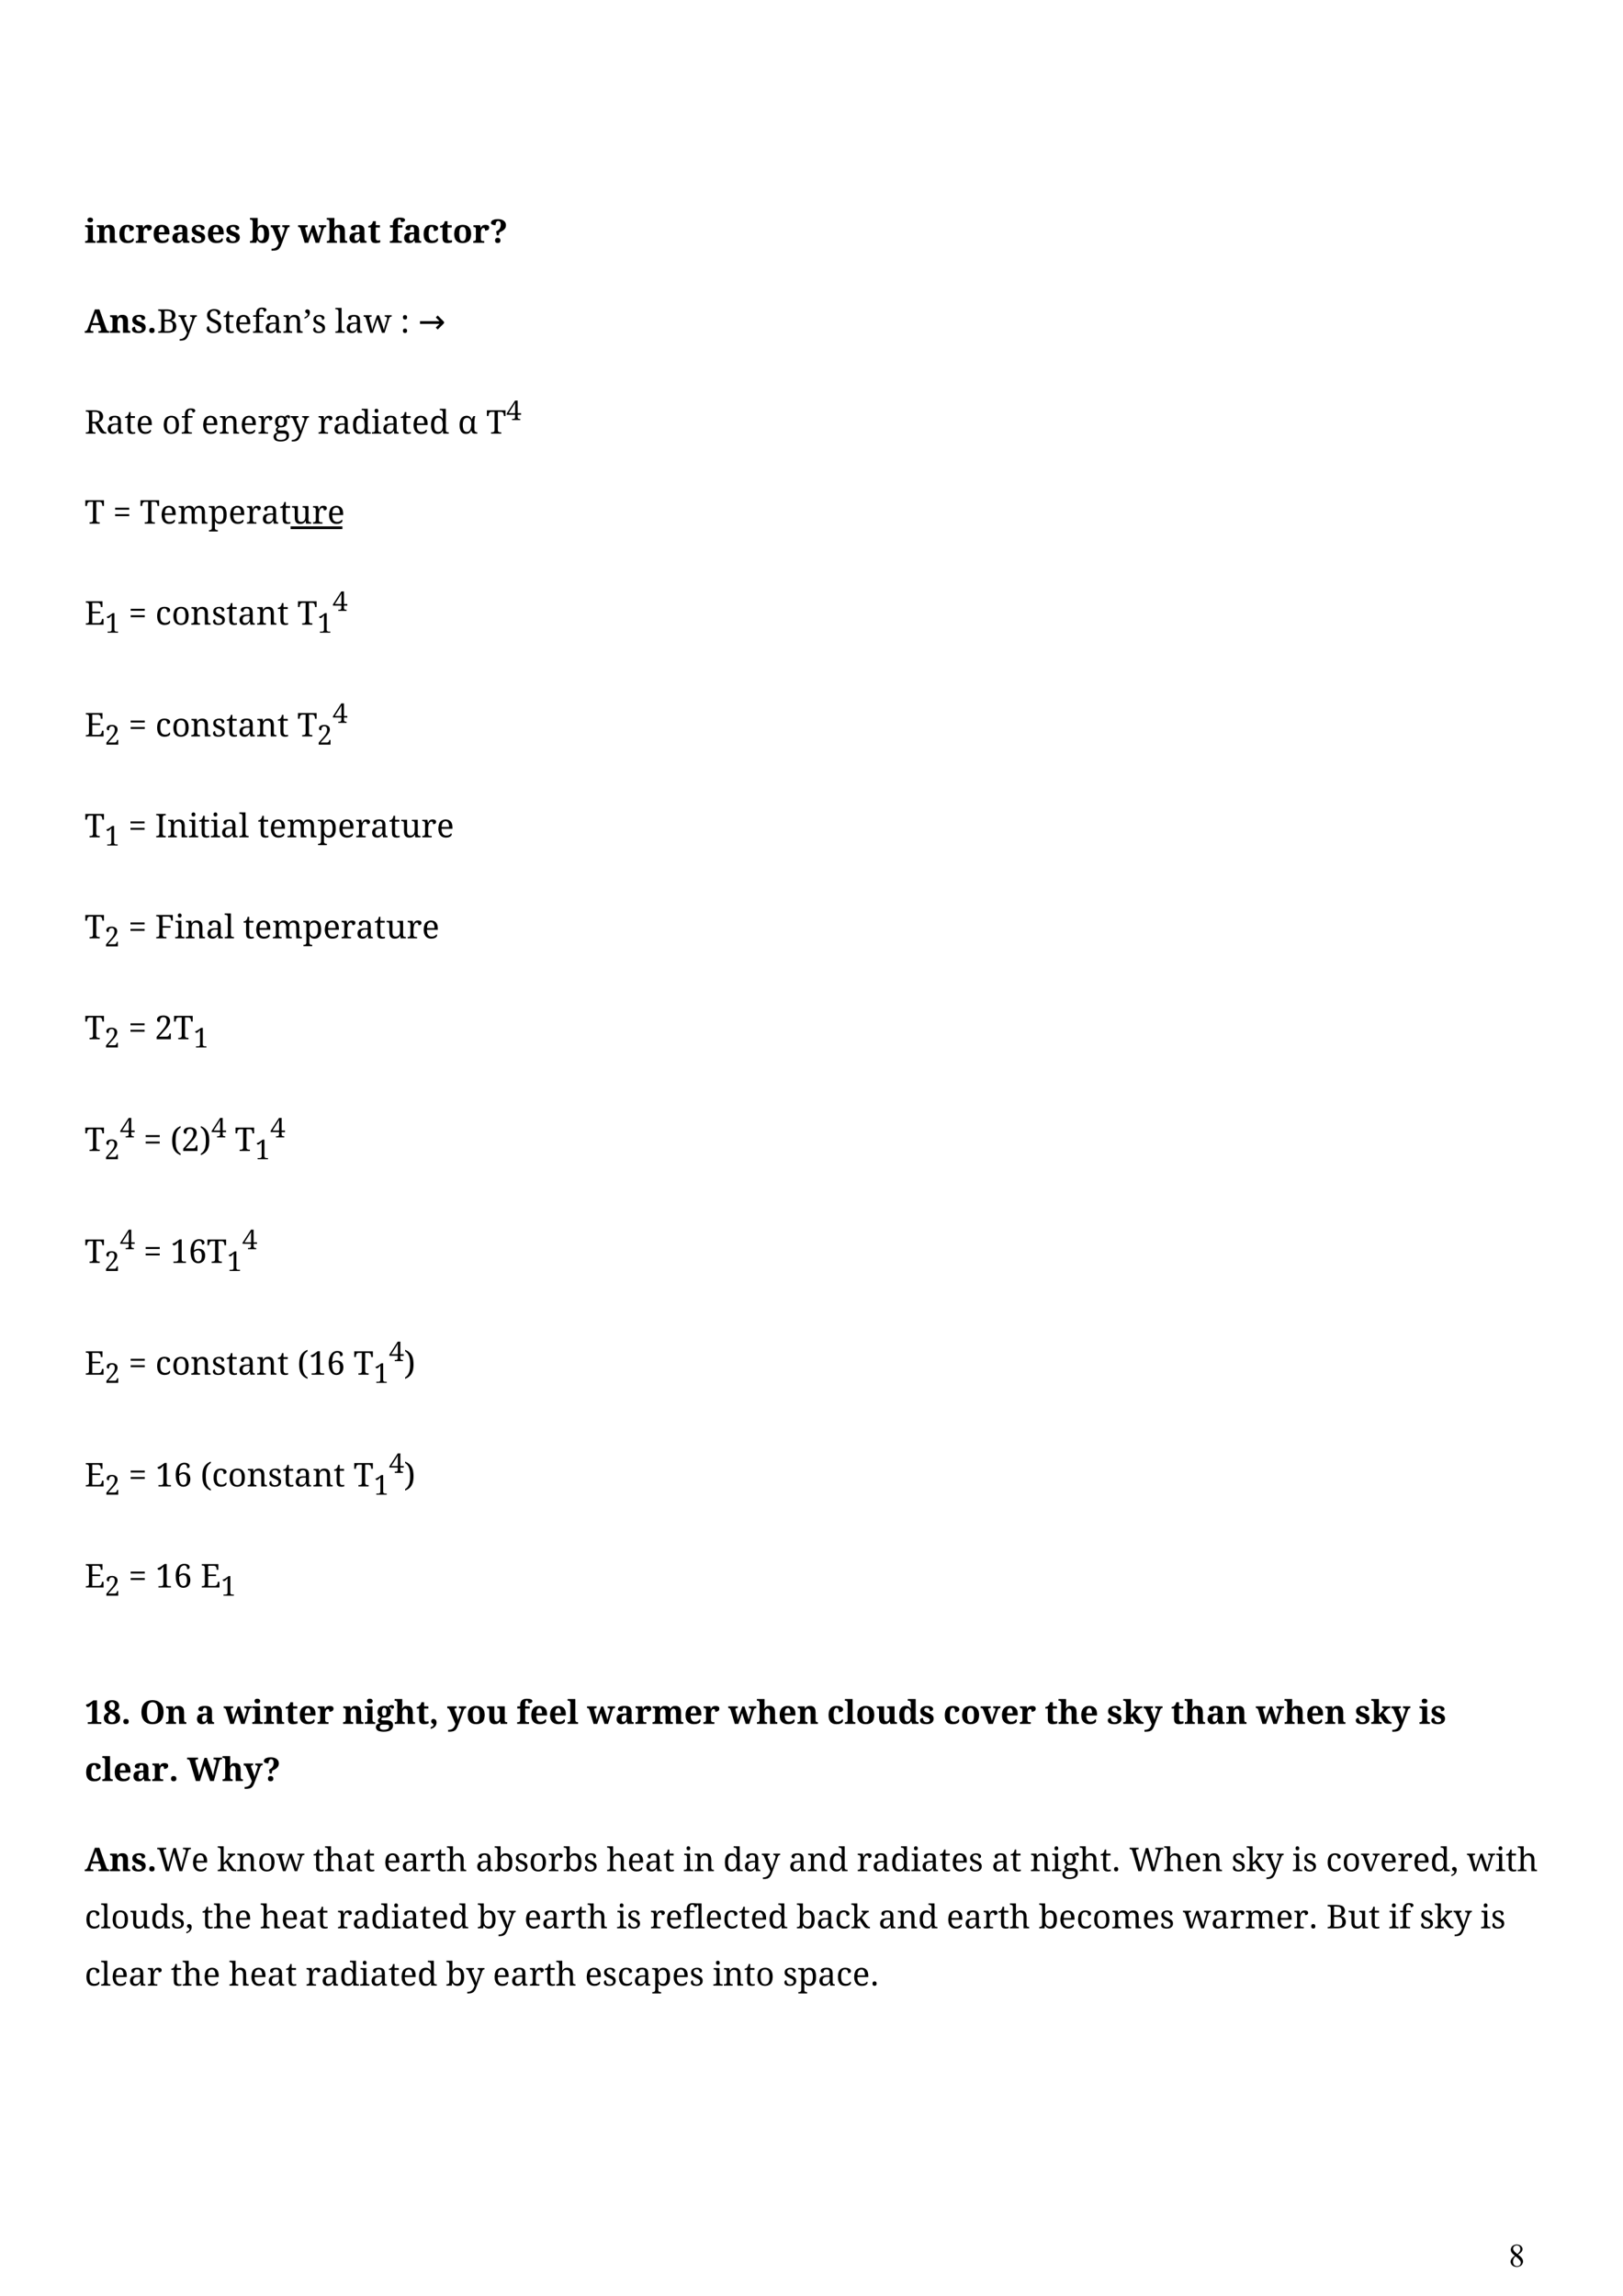 <?xml version="1.0" encoding="UTF-8" standalone="no"?>
<!DOCTYPE svg PUBLIC "-//W3C//DTD SVG 1.1//EN"
"http://www.w3.org/Graphics/SVG/1.1/DTD/svg11.dtd">
<svg viewBox="0 0 909 1286" version="1.1" xmlns="http://www.w3.org/2000/svg" xmlns:xlink="http://www.w3.org/1999/xlink">
<defs>
<clipPath id="c0_129"><path d="M35.1,1194.7V113.1H873.9V1194.7Z" /></clipPath>
<style type="text/css"><![CDATA[
.g0_129{
fill: none;
stroke: #000000;
stroke-width: 1.528;
stroke-linecap: square;
stroke-linejoin: miter;
stroke-miterlimit: 2;
}
]]></style>
</defs>
<g clip-path="url(#c0_129)">
<g fill="#000000" >
<use xlink:href="#f0_7" transform="matrix(12,0,0,12,47.4,136)" />
<use xlink:href="#f0_d" transform="matrix(12,0,0,12,53.8,136)" />
<use xlink:href="#f0_o" transform="matrix(12,0,0,12,66,136)" />
<use xlink:href="#f0_6" transform="matrix(12,0,0,12,75.7,136)" />
<use xlink:href="#f0_5" transform="matrix(12,0,0,12,85.2,136)" />
<use xlink:href="#f0_3" transform="matrix(12,0,0,12,95.7,136)" />
<use xlink:href="#f0_s" transform="matrix(12,0,0,12,106.7,136)" />
<use xlink:href="#f0_5" transform="matrix(12,0,0,12,115.6,136)" />
<use xlink:href="#f0_s" transform="matrix(12,0,0,12,126.1,136)" />
<use xlink:href="#f0_10" transform="matrix(12,0,0,12,139.7,136)" />
<use xlink:href="#f0_g" transform="matrix(12,0,0,12,151.6,136)" />
<use xlink:href="#f0_c" transform="matrix(12,0,0,12,167,136)" />
<use xlink:href="#f0_u" transform="matrix(12,0,0,12,182.7,136)" />
<use xlink:href="#f0_3" transform="matrix(12,0,0,12,194.9,136)" />
<use xlink:href="#f0_4" transform="matrix(12,0,0,12,205.9,136)" />
<use xlink:href="#f0_e" transform="matrix(12,0,0,12,218,136)" />
<use xlink:href="#f0_3" transform="matrix(12,0,0,12,225.5,136)" />
<use xlink:href="#f0_o" transform="matrix(12,0,0,12,236.4,136)" />
<use xlink:href="#f0_4" transform="matrix(12,0,0,12,246.1,136)" />
<use xlink:href="#f0_b" transform="matrix(12,0,0,12,253.5,136)" />
<use xlink:href="#f0_6" transform="matrix(12,0,0,12,264.7,136)" />
<use xlink:href="#f0_12" transform="matrix(12,0,0,12,274.3,136)" />
<use xlink:href="#f0_13" transform="matrix(12,0,0,12,47.4,186.4)" />
<use xlink:href="#f0_d" transform="matrix(12,0,0,12,61.2,186.4)" />
<use xlink:href="#f0_s" transform="matrix(12,0,0,12,73.4,186.4)" />
<use xlink:href="#f0_n" transform="matrix(12,0,0,12,82.3,186.4)" />
<use xlink:href="#f1_1q" transform="matrix(12,0,0,12,87.9,186.4)" />
<use xlink:href="#f1_v" transform="matrix(12,0,0,12,99.9,186.4)" />
<use xlink:href="#f1_2" transform="matrix(12,0,0,12,114.9,186.4)" />
<use xlink:href="#f1_8" transform="matrix(12,0,0,12,124.9,186.4)" />
<use xlink:href="#f1_6" transform="matrix(12,0,0,12,131.3,186.4)" />
<use xlink:href="#f1_j" transform="matrix(12,0,0,12,141.2,186.4)" />
<use xlink:href="#f1_h" transform="matrix(12,0,0,12,147.9,186.4)" />
<use xlink:href="#f1_4" transform="matrix(12,0,0,12,158.2,186.4)" />
<use xlink:href="#f1_1w" transform="matrix(12,0,0,12,170,186.4)" />
<use xlink:href="#f1_a" transform="matrix(12,0,0,12,174.6,186.4)" />
<use xlink:href="#f1_l" transform="matrix(12,0,0,12,187.6,186.4)" />
<use xlink:href="#f1_h" transform="matrix(12,0,0,12,193.3,186.4)" />
<use xlink:href="#f1_17" transform="matrix(12,0,0,12,203.6,186.4)" />
<use xlink:href="#f1_1d" transform="matrix(12,0,0,12,224.2,186.4)" />
<use xlink:href="#f2_3" transform="matrix(12,0,0,12,234.2,186.4)" />
<use xlink:href="#f1_s" transform="matrix(12,0,0,12,47.4,242.9)" />
<use xlink:href="#f1_h" transform="matrix(12,0,0,12,59.4,242.9)" />
<use xlink:href="#f1_8" transform="matrix(12,0,0,12,69.7,242.9)" />
<use xlink:href="#f1_6" transform="matrix(12,0,0,12,76.1,242.9)" />
<use xlink:href="#f1_d" transform="matrix(12,0,0,12,90.7,242.9)" />
<use xlink:href="#f1_j" transform="matrix(12,0,0,12,101.3,242.9)" />
<use xlink:href="#f1_6" transform="matrix(12,0,0,12,112.8,242.9)" />
<use xlink:href="#f1_4" transform="matrix(12,0,0,12,122.6,242.9)" />
<use xlink:href="#f1_6" transform="matrix(12,0,0,12,134.4,242.9)" />
<use xlink:href="#f1_g" transform="matrix(12,0,0,12,144.2,242.9)" />
<use xlink:href="#f1_i" transform="matrix(12,0,0,12,152.8,242.9)" />
<use xlink:href="#f1_v" transform="matrix(12,0,0,12,162.7,242.9)" />
<use xlink:href="#f1_g" transform="matrix(12,0,0,12,177.8,242.9)" />
<use xlink:href="#f1_h" transform="matrix(12,0,0,12,186.4,242.9)" />
<use xlink:href="#f1_c" transform="matrix(12,0,0,12,196.7,242.9)" />
<use xlink:href="#f1_3" transform="matrix(12,0,0,12,207.9,242.9)" />
<use xlink:href="#f1_h" transform="matrix(12,0,0,12,213.8,242.9)" />
<use xlink:href="#f1_8" transform="matrix(12,0,0,12,224.1,242.9)" />
<use xlink:href="#f1_6" transform="matrix(12,0,0,12,230.6,242.9)" />
<use xlink:href="#f1_c" transform="matrix(12,0,0,12,240.4,242.9)" />
<use xlink:href="#f1_1t" transform="matrix(12,0,0,12,256.4,242.9)" />
<use xlink:href="#f1_t" transform="matrix(12,0,0,12,272.3,242.9)" />
<use xlink:href="#f1_1b" transform="matrix(10,0,0,10,283.5,235.3)" />
<use xlink:href="#f1_t" transform="matrix(12,0,0,12,47.4,293.3)" />
<use xlink:href="#f1_r" transform="matrix(12,0,0,12,63.3,293.3)" />
<use xlink:href="#f1_t" transform="matrix(12,0,0,12,78.3,293.3)" />
<use xlink:href="#f1_6" transform="matrix(12,0,0,12,89.5,293.3)" />
<use xlink:href="#f1_e" transform="matrix(12,0,0,12,99.4,293.3)" />
<use xlink:href="#f1_f" transform="matrix(12,0,0,12,116.7,293.3)" />
<use xlink:href="#f1_6" transform="matrix(12,0,0,12,127.9,293.3)" />
<use xlink:href="#f1_g" transform="matrix(12,0,0,12,137.7,293.3)" />
<use xlink:href="#f1_h" transform="matrix(12,0,0,12,146.3,293.3)" />
<use xlink:href="#f1_8" transform="matrix(12,0,0,12,156.6,293.3)" />
<use xlink:href="#f1_b" transform="matrix(12,0,0,12,163.1,293.3)" />
<use xlink:href="#f1_g" transform="matrix(12,0,0,12,174.7,293.3)" />
<use xlink:href="#f1_6" transform="matrix(12,0,0,12,183.3,293.3)" />
</g>
</g>
<path d="M163.5,295.6H191" class="g0_129" />
<g clip-path="url(#c0_129)">
<g fill="#000000" >
<use xlink:href="#f1_1u" transform="matrix(12,0,0,12,47.4,349.9)" />
<use xlink:href="#f1_x" transform="matrix(10,0,0,10,58.8,354.4)" />
<use xlink:href="#f1_r" transform="matrix(12,0,0,12,72,349.9)" />
<use xlink:href="#f1_5" transform="matrix(12,0,0,12,87,349.9)" />
<use xlink:href="#f1_d" transform="matrix(12,0,0,12,96.1,349.9)" />
<use xlink:href="#f1_4" transform="matrix(12,0,0,12,106.6,349.9)" />
<use xlink:href="#f1_a" transform="matrix(12,0,0,12,118.5,349.9)" />
<use xlink:href="#f1_8" transform="matrix(12,0,0,12,126.7,349.9)" />
<use xlink:href="#f1_h" transform="matrix(12,0,0,12,133.2,349.9)" />
<use xlink:href="#f1_4" transform="matrix(12,0,0,12,143.5,349.9)" />
<use xlink:href="#f1_8" transform="matrix(12,0,0,12,155.3,349.9)" />
<use xlink:href="#f1_t" transform="matrix(12,0,0,12,166.5,349.9)" />
<use xlink:href="#f1_x" transform="matrix(10,0,0,10,177.7,354.4)" />
<use xlink:href="#f1_1b" transform="matrix(10,0,0,10,186.2,342.2)" />
<use xlink:href="#f1_1u" transform="matrix(12,0,0,12,47.4,412.5)" />
<use xlink:href="#f1_z" transform="matrix(10,0,0,10,58.8,417.1)" />
<use xlink:href="#f1_r" transform="matrix(12,0,0,12,72,412.5)" />
<use xlink:href="#f1_5" transform="matrix(12,0,0,12,87,412.5)" />
<use xlink:href="#f1_d" transform="matrix(12,0,0,12,96.1,412.5)" />
<use xlink:href="#f1_4" transform="matrix(12,0,0,12,106.6,412.5)" />
<use xlink:href="#f1_a" transform="matrix(12,0,0,12,118.5,412.5)" />
<use xlink:href="#f1_8" transform="matrix(12,0,0,12,126.7,412.5)" />
<use xlink:href="#f1_h" transform="matrix(12,0,0,12,133.2,412.5)" />
<use xlink:href="#f1_4" transform="matrix(12,0,0,12,143.5,412.5)" />
<use xlink:href="#f1_8" transform="matrix(12,0,0,12,155.3,412.5)" />
<use xlink:href="#f1_t" transform="matrix(12,0,0,12,166.5,412.5)" />
<use xlink:href="#f1_z" transform="matrix(10,0,0,10,177.7,417.1)" />
<use xlink:href="#f1_1b" transform="matrix(10,0,0,10,186.2,404.9)" />
<use xlink:href="#f1_t" transform="matrix(12,0,0,12,47.4,469)" />
<use xlink:href="#f1_x" transform="matrix(10,0,0,10,58.6,473.6)" />
<use xlink:href="#f1_r" transform="matrix(12,0,0,12,71.9,469)" />
<use xlink:href="#f1_y" transform="matrix(12,0,0,12,86.8,469)" />
<use xlink:href="#f1_4" transform="matrix(12,0,0,12,93.6,469)" />
<use xlink:href="#f1_3" transform="matrix(12,0,0,12,105.4,469)" />
<use xlink:href="#f1_8" transform="matrix(12,0,0,12,111.2,469)" />
<use xlink:href="#f1_3" transform="matrix(12,0,0,12,117.7,469)" />
<use xlink:href="#f1_h" transform="matrix(12,0,0,12,123.5,469)" />
<use xlink:href="#f1_l" transform="matrix(12,0,0,12,133.8,469)" />
<use xlink:href="#f1_8" transform="matrix(12,0,0,12,144.3,469)" />
<use xlink:href="#f1_6" transform="matrix(12,0,0,12,150.7,469)" />
<use xlink:href="#f1_e" transform="matrix(12,0,0,12,160.5,469)" />
<use xlink:href="#f1_f" transform="matrix(12,0,0,12,177.8,469)" />
<use xlink:href="#f1_6" transform="matrix(12,0,0,12,189.1,469)" />
<use xlink:href="#f1_g" transform="matrix(12,0,0,12,198.9,469)" />
<use xlink:href="#f1_h" transform="matrix(12,0,0,12,207.5,469)" />
<use xlink:href="#f1_8" transform="matrix(12,0,0,12,217.8,469)" />
<use xlink:href="#f1_b" transform="matrix(12,0,0,12,224.3,469)" />
<use xlink:href="#f1_g" transform="matrix(12,0,0,12,235.9,469)" />
<use xlink:href="#f1_6" transform="matrix(12,0,0,12,244.5,469)" />
<use xlink:href="#f1_t" transform="matrix(12,0,0,12,47.4,525.6)" />
<use xlink:href="#f1_z" transform="matrix(10,0,0,10,58.6,530.1)" />
<use xlink:href="#f1_r" transform="matrix(12,0,0,12,71.9,525.6)" />
<use xlink:href="#f1_10" transform="matrix(12,0,0,12,86.8,525.6)" />
<use xlink:href="#f1_3" transform="matrix(12,0,0,12,97.7,525.6)" />
<use xlink:href="#f1_4" transform="matrix(12,0,0,12,103.5,525.6)" />
<use xlink:href="#f1_h" transform="matrix(12,0,0,12,115.3,525.6)" />
<use xlink:href="#f1_l" transform="matrix(12,0,0,12,125.6,525.6)" />
<use xlink:href="#f1_8" transform="matrix(12,0,0,12,136.1,525.6)" />
<use xlink:href="#f1_6" transform="matrix(12,0,0,12,142.5,525.6)" />
<use xlink:href="#f1_e" transform="matrix(12,0,0,12,152.3,525.6)" />
<use xlink:href="#f1_f" transform="matrix(12,0,0,12,169.6,525.6)" />
<use xlink:href="#f1_6" transform="matrix(12,0,0,12,180.9,525.6)" />
<use xlink:href="#f1_g" transform="matrix(12,0,0,12,190.7,525.6)" />
<use xlink:href="#f1_h" transform="matrix(12,0,0,12,199.3,525.6)" />
<use xlink:href="#f1_8" transform="matrix(12,0,0,12,209.6,525.6)" />
<use xlink:href="#f1_b" transform="matrix(12,0,0,12,216.1,525.6)" />
<use xlink:href="#f1_g" transform="matrix(12,0,0,12,227.7,525.6)" />
<use xlink:href="#f1_6" transform="matrix(12,0,0,12,236.3,525.6)" />
<use xlink:href="#f1_t" transform="matrix(12,0,0,12,47.4,582.1)" />
<use xlink:href="#f1_z" transform="matrix(10,0,0,10,58.6,586.7)" />
<use xlink:href="#f1_r" transform="matrix(12,0,0,12,71.9,582.1)" />
<use xlink:href="#f1_z" transform="matrix(12,0,0,12,86.8,582.1)" />
<use xlink:href="#f1_t" transform="matrix(12,0,0,12,97.1,582.1)" />
<use xlink:href="#f1_x" transform="matrix(10,0,0,10,108.3,586.7)" />
<use xlink:href="#f1_t" transform="matrix(12,0,0,12,47.4,644.7)" />
<use xlink:href="#f1_z" transform="matrix(10,0,0,10,58.6,649.3)" />
<use xlink:href="#f1_1b" transform="matrix(10,0,0,10,67.1,637.1)" />
<use xlink:href="#f1_r" transform="matrix(12,0,0,12,80.4,644.7)" />
<use xlink:href="#f1_12" transform="matrix(12,0,0,12,95.4,644.7)" />
<use xlink:href="#f1_z" transform="matrix(12,0,0,12,101.7,644.7)" />
<use xlink:href="#f1_14" transform="matrix(12,0,0,12,111.9,644.7)" />
<use xlink:href="#f1_1b" transform="matrix(10,0,0,10,118.3,637.1)" />
<use xlink:href="#f1_t" transform="matrix(12,0,0,12,131.5,644.7)" />
<use xlink:href="#f1_x" transform="matrix(10,0,0,10,142.8,649.3)" />
<use xlink:href="#f1_1b" transform="matrix(10,0,0,10,151.3,637.1)" />
<use xlink:href="#f1_t" transform="matrix(12,0,0,12,47.4,707.4)" />
<use xlink:href="#f1_z" transform="matrix(10,0,0,10,58.6,711.9)" />
<use xlink:href="#f1_1b" transform="matrix(10,0,0,10,67.1,699.7)" />
<use xlink:href="#f1_r" transform="matrix(12,0,0,12,80.4,707.4)" />
<use xlink:href="#f1_x" transform="matrix(12,0,0,12,95.4,707.4)" />
<use xlink:href="#f1_1i" transform="matrix(12,0,0,12,105.6,707.4)" />
<use xlink:href="#f1_t" transform="matrix(12,0,0,12,115.8,707.4)" />
<use xlink:href="#f1_x" transform="matrix(10,0,0,10,127.1,711.9)" />
<use xlink:href="#f1_1b" transform="matrix(10,0,0,10,135.6,699.7)" />
<use xlink:href="#f1_1u" transform="matrix(12,0,0,12,47.4,770)" />
<use xlink:href="#f1_z" transform="matrix(10,0,0,10,58.8,774.6)" />
<use xlink:href="#f1_r" transform="matrix(12,0,0,12,72,770)" />
<use xlink:href="#f1_5" transform="matrix(12,0,0,12,87,770)" />
<use xlink:href="#f1_d" transform="matrix(12,0,0,12,96.1,770)" />
<use xlink:href="#f1_4" transform="matrix(12,0,0,12,106.6,770)" />
<use xlink:href="#f1_a" transform="matrix(12,0,0,12,118.4,770)" />
<use xlink:href="#f1_8" transform="matrix(12,0,0,12,126.7,770)" />
<use xlink:href="#f1_h" transform="matrix(12,0,0,12,133.2,770)" />
<use xlink:href="#f1_4" transform="matrix(12,0,0,12,143.5,770)" />
<use xlink:href="#f1_8" transform="matrix(12,0,0,12,155.3,770)" />
<use xlink:href="#f1_12" transform="matrix(12,0,0,12,166.5,770)" />
<use xlink:href="#f1_x" transform="matrix(12,0,0,12,172.8,770)" />
<use xlink:href="#f1_1i" transform="matrix(12,0,0,12,183,770)" />
<use xlink:href="#f1_t" transform="matrix(12,0,0,12,198,770)" />
<use xlink:href="#f1_x" transform="matrix(10,0,0,10,209.3,774.6)" />
<use xlink:href="#f1_1b" transform="matrix(10,0,0,10,217.8,762.4)" />
<use xlink:href="#f1_14" transform="matrix(12,0,0,12,226.3,770)" />
<use xlink:href="#f1_1u" transform="matrix(12,0,0,12,47.4,832.6)" />
<use xlink:href="#f1_z" transform="matrix(10,0,0,10,58.8,837.2)" />
<use xlink:href="#f1_r" transform="matrix(12,0,0,12,72,832.6)" />
<use xlink:href="#f1_x" transform="matrix(12,0,0,12,87,832.6)" />
<use xlink:href="#f1_1i" transform="matrix(12,0,0,12,97.3,832.6)" />
<use xlink:href="#f1_12" transform="matrix(12,0,0,12,112.3,832.6)" />
<use xlink:href="#f1_5" transform="matrix(12,0,0,12,118.6,832.6)" />
<use xlink:href="#f1_d" transform="matrix(12,0,0,12,127.6,832.6)" />
<use xlink:href="#f1_4" transform="matrix(12,0,0,12,138.2,832.6)" />
<use xlink:href="#f1_a" transform="matrix(12,0,0,12,150,832.6)" />
<use xlink:href="#f1_8" transform="matrix(12,0,0,12,158.3,832.6)" />
<use xlink:href="#f1_h" transform="matrix(12,0,0,12,164.7,832.6)" />
<use xlink:href="#f1_4" transform="matrix(12,0,0,12,175,832.6)" />
<use xlink:href="#f1_8" transform="matrix(12,0,0,12,186.8,832.6)" />
<use xlink:href="#f1_t" transform="matrix(12,0,0,12,198,832.6)" />
<use xlink:href="#f1_x" transform="matrix(10,0,0,10,209.3,837.2)" />
<use xlink:href="#f1_1b" transform="matrix(10,0,0,10,217.8,825)" />
<use xlink:href="#f1_14" transform="matrix(12,0,0,12,226.3,832.6)" />
<use xlink:href="#f1_1u" transform="matrix(12,0,0,12,47.4,889.2)" />
<use xlink:href="#f1_z" transform="matrix(10,0,0,10,58.8,893.8)" />
<use xlink:href="#f1_r" transform="matrix(12,0,0,12,72,889.2)" />
<use xlink:href="#f1_x" transform="matrix(12,0,0,12,87,889.2)" />
<use xlink:href="#f1_1i" transform="matrix(12,0,0,12,97.3,889.2)" />
<use xlink:href="#f1_1u" transform="matrix(12,0,0,12,112.3,889.2)" />
<use xlink:href="#f1_x" transform="matrix(10,0,0,10,123.7,893.8)" />
<use xlink:href="#f0_p" transform="matrix(12,0,0,12,47.4,965.6)" />
<use xlink:href="#f0_r" transform="matrix(12,0,0,12,57.6,965.6)" />
<use xlink:href="#f0_n" transform="matrix(12,0,0,12,67.8,965.6)" />
<use xlink:href="#f0_1u" transform="matrix(12,0,0,12,78.2,965.6)" />
<use xlink:href="#f0_d" transform="matrix(12,0,0,12,92.6,965.6)" />
<use xlink:href="#f0_3" transform="matrix(12,0,0,12,109.5,965.6)" />
<use xlink:href="#f0_c" transform="matrix(12,0,0,12,125.3,965.6)" />
<use xlink:href="#f0_7" transform="matrix(12,0,0,12,141,965.6)" />
<use xlink:href="#f0_d" transform="matrix(12,0,0,12,147.4,965.6)" />
<use xlink:href="#f0_4" transform="matrix(12,0,0,12,159.6,965.6)" />
<use xlink:href="#f0_5" transform="matrix(12,0,0,12,167,965.6)" />
<use xlink:href="#f0_6" transform="matrix(12,0,0,12,177.5,965.6)" />
<use xlink:href="#f0_d" transform="matrix(12,0,0,12,191.8,965.6)" />
<use xlink:href="#f0_7" transform="matrix(12,0,0,12,204,965.6)" />
<use xlink:href="#f0_l" transform="matrix(12,0,0,12,210.5,965.6)" />
<use xlink:href="#f0_u" transform="matrix(12,0,0,12,220.7,965.6)" />
<use xlink:href="#f0_4" transform="matrix(12,0,0,12,233,965.6)" />
<use xlink:href="#f0_1q" transform="matrix(12,0,0,12,240.4,965.6)" />
<use xlink:href="#f0_g" transform="matrix(12,0,0,12,250.5,965.6)" />
<use xlink:href="#f0_b" transform="matrix(12,0,0,12,261.1,965.6)" />
<use xlink:href="#f0_m" transform="matrix(12,0,0,12,272.3,965.6)" />
<use xlink:href="#f0_e" transform="matrix(12,0,0,12,289.3,965.6)" />
<use xlink:href="#f0_5" transform="matrix(12,0,0,12,296.7,965.6)" />
<use xlink:href="#f0_5" transform="matrix(12,0,0,12,307.2,965.6)" />
<use xlink:href="#f0_8" transform="matrix(12,0,0,12,317.6,965.6)" />
<use xlink:href="#f0_c" transform="matrix(12,0,0,12,328.8,965.6)" />
<use xlink:href="#f0_3" transform="matrix(12,0,0,12,344.5,965.6)" />
<use xlink:href="#f0_6" transform="matrix(12,0,0,12,355.5,965.6)" />
<use xlink:href="#f0_f" transform="matrix(12,0,0,12,365.1,965.6)" />
<use xlink:href="#f0_5" transform="matrix(12,0,0,12,383.1,965.6)" />
<use xlink:href="#f0_6" transform="matrix(12,0,0,12,393.6,965.6)" />
<use xlink:href="#f0_c" transform="matrix(12,0,0,12,407.9,965.6)" />
<use xlink:href="#f0_u" transform="matrix(12,0,0,12,423.6,965.6)" />
<use xlink:href="#f0_5" transform="matrix(12,0,0,12,435.8,965.6)" />
<use xlink:href="#f0_d" transform="matrix(12,0,0,12,446.3,965.6)" />
<use xlink:href="#f0_o" transform="matrix(12,0,0,12,463.2,965.6)" />
<use xlink:href="#f0_8" transform="matrix(12,0,0,12,472.9,965.6)" />
<use xlink:href="#f0_b" transform="matrix(12,0,0,12,479.3,965.6)" />
<use xlink:href="#f0_m" transform="matrix(12,0,0,12,490.6,965.6)" />
<use xlink:href="#f0_a" transform="matrix(12,0,0,12,502.8,965.6)" />
<use xlink:href="#f0_s" transform="matrix(12,0,0,12,514.7,965.6)" />
<use xlink:href="#f0_o" transform="matrix(12,0,0,12,528.3,965.6)" />
<use xlink:href="#f0_b" transform="matrix(12,0,0,12,538,965.6)" />
<use xlink:href="#f0_14" transform="matrix(12,0,0,12,549.2,965.6)" />
<use xlink:href="#f0_5" transform="matrix(12,0,0,12,560.3,965.6)" />
<use xlink:href="#f0_6" transform="matrix(12,0,0,12,570.8,965.6)" />
<use xlink:href="#f0_4" transform="matrix(12,0,0,12,585.1,965.6)" />
<use xlink:href="#f0_u" transform="matrix(12,0,0,12,592.5,965.6)" />
<use xlink:href="#f0_5" transform="matrix(12,0,0,12,604.7,965.6)" />
<use xlink:href="#f0_s" transform="matrix(12,0,0,12,619.9,965.6)" />
<use xlink:href="#f0_z" transform="matrix(12,0,0,12,628.8,965.6)" />
<use xlink:href="#f0_g" transform="matrix(12,0,0,12,640.5,965.6)" />
<use xlink:href="#f0_4" transform="matrix(12,0,0,12,655.8,965.6)" />
<use xlink:href="#f0_u" transform="matrix(12,0,0,12,663.2,965.6)" />
<use xlink:href="#f0_3" transform="matrix(12,0,0,12,675.5,965.6)" />
<use xlink:href="#f0_d" transform="matrix(12,0,0,12,686.4,965.6)" />
<use xlink:href="#f0_c" transform="matrix(12,0,0,12,703.4,965.6)" />
<use xlink:href="#f0_u" transform="matrix(12,0,0,12,719.1,965.6)" />
<use xlink:href="#f0_5" transform="matrix(12,0,0,12,731.3,965.6)" />
<use xlink:href="#f0_d" transform="matrix(12,0,0,12,741.8,965.6)" />
<use xlink:href="#f0_s" transform="matrix(12,0,0,12,758.8,965.6)" />
<use xlink:href="#f0_z" transform="matrix(12,0,0,12,767.7,965.6)" />
<use xlink:href="#f0_g" transform="matrix(12,0,0,12,779.3,965.6)" />
<use xlink:href="#f0_7" transform="matrix(12,0,0,12,794.7,965.6)" />
<use xlink:href="#f0_s" transform="matrix(12,0,0,12,801.1,965.6)" />
<use xlink:href="#f0_o" transform="matrix(12,0,0,12,47.4,997.6)" />
<use xlink:href="#f0_8" transform="matrix(12,0,0,12,57,997.6)" />
<use xlink:href="#f0_5" transform="matrix(12,0,0,12,63.4,997.6)" />
<use xlink:href="#f0_3" transform="matrix(12,0,0,12,73.9,997.6)" />
<use xlink:href="#f0_6" transform="matrix(12,0,0,12,84.9,997.6)" />
<use xlink:href="#f0_n" transform="matrix(12,0,0,12,94.5,997.6)" />
<use xlink:href="#f0_11" transform="matrix(12,0,0,12,104.8,997.6)" />
<use xlink:href="#f0_u" transform="matrix(12,0,0,12,124.3,997.6)" />
<use xlink:href="#f0_g" transform="matrix(12,0,0,12,136.5,997.6)" />
<use xlink:href="#f0_12" transform="matrix(12,0,0,12,147.1,997.6)" />
<use xlink:href="#f0_13" transform="matrix(12,0,0,12,47.4,1048.1)" />
<use xlink:href="#f0_d" transform="matrix(12,0,0,12,61.2,1048.1)" />
<use xlink:href="#f0_s" transform="matrix(12,0,0,12,73.4,1048.1)" />
<use xlink:href="#f0_n" transform="matrix(12,0,0,12,82.3,1048.1)" />
<use xlink:href="#f1_1e" transform="matrix(12,0,0,12,87.9,1048.1)" />
<use xlink:href="#f1_6" transform="matrix(12,0,0,12,107.1,1048.1)" />
<use xlink:href="#f1_1v" transform="matrix(12,0,0,12,121.6,1048.1)" />
<use xlink:href="#f1_4" transform="matrix(12,0,0,12,132.3,1048.1)" />
<use xlink:href="#f1_d" transform="matrix(12,0,0,12,144.2,1048.1)" />
<use xlink:href="#f1_17" transform="matrix(12,0,0,12,154.7,1048.1)" />
<use xlink:href="#f1_8" transform="matrix(12,0,0,12,175.3,1048.1)" />
<use xlink:href="#f1_9" transform="matrix(12,0,0,12,181.7,1048.1)" />
<use xlink:href="#f1_h" transform="matrix(12,0,0,12,193.3,1048.1)" />
<use xlink:href="#f1_8" transform="matrix(12,0,0,12,203.6,1048.1)" />
<use xlink:href="#f1_6" transform="matrix(12,0,0,12,214.8,1048.1)" />
<use xlink:href="#f1_h" transform="matrix(12,0,0,12,224.7,1048.1)" />
<use xlink:href="#f1_g" transform="matrix(12,0,0,12,235,1048.1)" />
<use xlink:href="#f1_8" transform="matrix(12,0,0,12,243.6,1048.1)" />
<use xlink:href="#f1_9" transform="matrix(12,0,0,12,250,1048.1)" />
<use xlink:href="#f1_h" transform="matrix(12,0,0,12,266.4,1048.1)" />
<use xlink:href="#f1_n" transform="matrix(12,0,0,12,276.7,1048.1)" />
<use xlink:href="#f1_a" transform="matrix(12,0,0,12,288,1048.1)" />
<use xlink:href="#f1_d" transform="matrix(12,0,0,12,296.2,1048.1)" />
<use xlink:href="#f1_g" transform="matrix(12,0,0,12,306.8,1048.1)" />
<use xlink:href="#f1_n" transform="matrix(12,0,0,12,315.4,1048.1)" />
<use xlink:href="#f1_a" transform="matrix(12,0,0,12,326.7,1048.1)" />
<use xlink:href="#f1_9" transform="matrix(12,0,0,12,339.7,1048.1)" />
<use xlink:href="#f1_6" transform="matrix(12,0,0,12,351.3,1048.1)" />
<use xlink:href="#f1_h" transform="matrix(12,0,0,12,361.1,1048.1)" />
<use xlink:href="#f1_8" transform="matrix(12,0,0,12,371.4,1048.1)" />
<use xlink:href="#f1_3" transform="matrix(12,0,0,12,382.6,1048.1)" />
<use xlink:href="#f1_4" transform="matrix(12,0,0,12,388.5,1048.1)" />
<use xlink:href="#f1_c" transform="matrix(12,0,0,12,405,1048.1)" />
<use xlink:href="#f1_h" transform="matrix(12,0,0,12,416.3,1048.1)" />
<use xlink:href="#f1_v" transform="matrix(12,0,0,12,426.6,1048.1)" />
<use xlink:href="#f1_h" transform="matrix(12,0,0,12,441.7,1048.1)" />
<use xlink:href="#f1_4" transform="matrix(12,0,0,12,452,1048.1)" />
<use xlink:href="#f1_c" transform="matrix(12,0,0,12,463.8,1048.1)" />
<use xlink:href="#f1_g" transform="matrix(12,0,0,12,479.8,1048.1)" />
<use xlink:href="#f1_h" transform="matrix(12,0,0,12,488.4,1048.1)" />
<use xlink:href="#f1_c" transform="matrix(12,0,0,12,498.7,1048.1)" />
<use xlink:href="#f1_3" transform="matrix(12,0,0,12,510,1048.1)" />
<use xlink:href="#f1_h" transform="matrix(12,0,0,12,515.8,1048.1)" />
<use xlink:href="#f1_8" transform="matrix(12,0,0,12,526.1,1048.1)" />
<use xlink:href="#f1_6" transform="matrix(12,0,0,12,532.6,1048.1)" />
<use xlink:href="#f1_a" transform="matrix(12,0,0,12,542.4,1048.1)" />
<use xlink:href="#f1_h" transform="matrix(12,0,0,12,555.4,1048.1)" />
<use xlink:href="#f1_8" transform="matrix(12,0,0,12,565.7,1048.1)" />
<use xlink:href="#f1_4" transform="matrix(12,0,0,12,576.9,1048.1)" />
<use xlink:href="#f1_3" transform="matrix(12,0,0,12,588.7,1048.1)" />
<use xlink:href="#f1_i" transform="matrix(12,0,0,12,594.6,1048.1)" />
<use xlink:href="#f1_9" transform="matrix(12,0,0,12,604.4,1048.1)" />
<use xlink:href="#f1_8" transform="matrix(12,0,0,12,616.1,1048.1)" />
<use xlink:href="#f1_m" transform="matrix(12,0,0,12,622.5,1048.1)" />
<use xlink:href="#f1_1e" transform="matrix(12,0,0,12,632.5,1048.1)" />
<use xlink:href="#f1_9" transform="matrix(12,0,0,12,651.7,1048.1)" />
<use xlink:href="#f1_6" transform="matrix(12,0,0,12,663.3,1048.1)" />
<use xlink:href="#f1_4" transform="matrix(12,0,0,12,673.1,1048.1)" />
<use xlink:href="#f1_a" transform="matrix(12,0,0,12,689.7,1048.1)" />
<use xlink:href="#f1_1v" transform="matrix(12,0,0,12,697.9,1048.1)" />
<use xlink:href="#f1_v" transform="matrix(12,0,0,12,708.6,1048.1)" />
<use xlink:href="#f1_3" transform="matrix(12,0,0,12,723.7,1048.1)" />
<use xlink:href="#f1_a" transform="matrix(12,0,0,12,729.6,1048.1)" />
<use xlink:href="#f1_5" transform="matrix(12,0,0,12,742.6,1048.1)" />
<use xlink:href="#f1_d" transform="matrix(12,0,0,12,751.6,1048.1)" />
<use xlink:href="#f1_11" transform="matrix(12,0,0,12,762.2,1048.1)" />
<use xlink:href="#f1_6" transform="matrix(12,0,0,12,772.8,1048.1)" />
<use xlink:href="#f1_g" transform="matrix(12,0,0,12,782.6,1048.1)" />
<use xlink:href="#f1_6" transform="matrix(12,0,0,12,791.2,1048.1)" />
<use xlink:href="#f1_c" transform="matrix(12,0,0,12,801,1048.1)" />
<use xlink:href="#f1_o" transform="matrix(12,0,0,12,812.3,1048.1)" />
<use xlink:href="#f1_17" transform="matrix(12,0,0,12,821.6,1048.1)" />
<use xlink:href="#f1_3" transform="matrix(12,0,0,12,837.4,1048.1)" />
<use xlink:href="#f1_8" transform="matrix(12,0,0,12,843.2,1048.1)" />
<use xlink:href="#f1_9" transform="matrix(12,0,0,12,849.7,1048.1)" />
<use xlink:href="#f1_5" transform="matrix(12,0,0,12,47.4,1080.1)" />
<use xlink:href="#f1_l" transform="matrix(12,0,0,12,56.4,1080.1)" />
<use xlink:href="#f1_d" transform="matrix(12,0,0,12,62.1,1080.1)" />
<use xlink:href="#f1_b" transform="matrix(12,0,0,12,72.6,1080.1)" />
<use xlink:href="#f1_c" transform="matrix(12,0,0,12,84.3,1080.1)" />
<use xlink:href="#f1_a" transform="matrix(12,0,0,12,95.5,1080.1)" />
<use xlink:href="#f1_o" transform="matrix(12,0,0,12,103.8,1080.1)" />
<use xlink:href="#f1_8" transform="matrix(12,0,0,12,113.1,1080.1)" />
<use xlink:href="#f1_9" transform="matrix(12,0,0,12,119.5,1080.1)" />
<use xlink:href="#f1_6" transform="matrix(12,0,0,12,131.2,1080.1)" />
<use xlink:href="#f1_9" transform="matrix(12,0,0,12,145.7,1080.1)" />
<use xlink:href="#f1_6" transform="matrix(12,0,0,12,157.4,1080.1)" />
<use xlink:href="#f1_h" transform="matrix(12,0,0,12,167.2,1080.1)" />
<use xlink:href="#f1_8" transform="matrix(12,0,0,12,177.5,1080.1)" />
<use xlink:href="#f1_g" transform="matrix(12,0,0,12,188.7,1080.1)" />
<use xlink:href="#f1_h" transform="matrix(12,0,0,12,197.3,1080.1)" />
<use xlink:href="#f1_c" transform="matrix(12,0,0,12,207.6,1080.1)" />
<use xlink:href="#f1_3" transform="matrix(12,0,0,12,218.9,1080.1)" />
<use xlink:href="#f1_h" transform="matrix(12,0,0,12,224.7,1080.1)" />
<use xlink:href="#f1_8" transform="matrix(12,0,0,12,235,1080.1)" />
<use xlink:href="#f1_6" transform="matrix(12,0,0,12,241.5,1080.1)" />
<use xlink:href="#f1_c" transform="matrix(12,0,0,12,251.3,1080.1)" />
<use xlink:href="#f1_n" transform="matrix(12,0,0,12,267.3,1080.1)" />
<use xlink:href="#f1_v" transform="matrix(12,0,0,12,278.5,1080.1)" />
<use xlink:href="#f1_6" transform="matrix(12,0,0,12,293.6,1080.1)" />
<use xlink:href="#f1_h" transform="matrix(12,0,0,12,303.4,1080.1)" />
<use xlink:href="#f1_g" transform="matrix(12,0,0,12,313.7,1080.1)" />
<use xlink:href="#f1_8" transform="matrix(12,0,0,12,322.3,1080.1)" />
<use xlink:href="#f1_9" transform="matrix(12,0,0,12,328.8,1080.1)" />
<use xlink:href="#f1_3" transform="matrix(12,0,0,12,345.2,1080.1)" />
<use xlink:href="#f1_a" transform="matrix(12,0,0,12,351,1080.1)" />
<use xlink:href="#f1_g" transform="matrix(12,0,0,12,364,1080.1)" />
<use xlink:href="#f1_6" transform="matrix(12,0,0,12,372.6,1080.1)" />
<use xlink:href="#f1_j" transform="matrix(12,0,0,12,382.4,1080.1)" />
<use xlink:href="#f1_l" transform="matrix(12,0,0,12,389.2,1080.1)" />
<use xlink:href="#f1_6" transform="matrix(12,0,0,12,394.9,1080.1)" />
<use xlink:href="#f1_5" transform="matrix(12,0,0,12,404.7,1080.1)" />
<use xlink:href="#f1_8" transform="matrix(12,0,0,12,413.7,1080.1)" />
<use xlink:href="#f1_6" transform="matrix(12,0,0,12,420.2,1080.1)" />
<use xlink:href="#f1_c" transform="matrix(12,0,0,12,430,1080.1)" />
<use xlink:href="#f1_n" transform="matrix(12,0,0,12,446,1080.1)" />
<use xlink:href="#f1_h" transform="matrix(12,0,0,12,457.2,1080.1)" />
<use xlink:href="#f1_5" transform="matrix(12,0,0,12,467.5,1080.1)" />
<use xlink:href="#f1_1v" transform="matrix(12,0,0,12,476.5,1080.1)" />
<use xlink:href="#f1_h" transform="matrix(12,0,0,12,492,1080.1)" />
<use xlink:href="#f1_4" transform="matrix(12,0,0,12,502.3,1080.1)" />
<use xlink:href="#f1_c" transform="matrix(12,0,0,12,514.1,1080.1)" />
<use xlink:href="#f1_6" transform="matrix(12,0,0,12,530.1,1080.1)" />
<use xlink:href="#f1_h" transform="matrix(12,0,0,12,539.9,1080.1)" />
<use xlink:href="#f1_g" transform="matrix(12,0,0,12,550.3,1080.1)" />
<use xlink:href="#f1_8" transform="matrix(12,0,0,12,558.9,1080.1)" />
<use xlink:href="#f1_9" transform="matrix(12,0,0,12,565.3,1080.1)" />
<use xlink:href="#f1_n" transform="matrix(12,0,0,12,581.7,1080.1)" />
<use xlink:href="#f1_6" transform="matrix(12,0,0,12,592.9,1080.1)" />
<use xlink:href="#f1_5" transform="matrix(12,0,0,12,602.8,1080.1)" />
<use xlink:href="#f1_d" transform="matrix(12,0,0,12,611.8,1080.1)" />
<use xlink:href="#f1_e" transform="matrix(12,0,0,12,622.4,1080.1)" />
<use xlink:href="#f1_6" transform="matrix(12,0,0,12,639.7,1080.1)" />
<use xlink:href="#f1_a" transform="matrix(12,0,0,12,649.5,1080.1)" />
<use xlink:href="#f1_17" transform="matrix(12,0,0,12,662.5,1080.1)" />
<use xlink:href="#f1_h" transform="matrix(12,0,0,12,678.3,1080.1)" />
<use xlink:href="#f1_g" transform="matrix(12,0,0,12,688.6,1080.1)" />
<use xlink:href="#f1_e" transform="matrix(12,0,0,12,697.2,1080.1)" />
<use xlink:href="#f1_6" transform="matrix(12,0,0,12,714.5,1080.1)" />
<use xlink:href="#f1_g" transform="matrix(12,0,0,12,724.3,1080.1)" />
<use xlink:href="#f1_m" transform="matrix(12,0,0,12,732.9,1080.1)" />
<use xlink:href="#f1_1q" transform="matrix(12,0,0,12,742.9,1080.1)" />
<use xlink:href="#f1_b" transform="matrix(12,0,0,12,754.9,1080.1)" />
<use xlink:href="#f1_8" transform="matrix(12,0,0,12,766.5,1080.1)" />
<use xlink:href="#f1_3" transform="matrix(12,0,0,12,777.7,1080.1)" />
<use xlink:href="#f1_j" transform="matrix(12,0,0,12,783.6,1080.1)" />
<use xlink:href="#f1_a" transform="matrix(12,0,0,12,795.1,1080.1)" />
<use xlink:href="#f1_1v" transform="matrix(12,0,0,12,803.3,1080.1)" />
<use xlink:href="#f1_v" transform="matrix(12,0,0,12,814,1080.1)" />
<use xlink:href="#f1_3" transform="matrix(12,0,0,12,829.1,1080.1)" />
<use xlink:href="#f1_a" transform="matrix(12,0,0,12,835,1080.1)" />
<use xlink:href="#f1_5" transform="matrix(12,0,0,12,47.4,1112.2)" />
<use xlink:href="#f1_l" transform="matrix(12,0,0,12,56.4,1112.2)" />
<use xlink:href="#f1_6" transform="matrix(12,0,0,12,62.1,1112.2)" />
<use xlink:href="#f1_h" transform="matrix(12,0,0,12,71.9,1112.2)" />
<use xlink:href="#f1_g" transform="matrix(12,0,0,12,82.2,1112.2)" />
<use xlink:href="#f1_8" transform="matrix(12,0,0,12,95.6,1112.2)" />
<use xlink:href="#f1_9" transform="matrix(12,0,0,12,102,1112.2)" />
<use xlink:href="#f1_6" transform="matrix(12,0,0,12,113.6,1112.2)" />
<use xlink:href="#f1_9" transform="matrix(12,0,0,12,128.2,1112.2)" />
<use xlink:href="#f1_6" transform="matrix(12,0,0,12,139.8,1112.2)" />
<use xlink:href="#f1_h" transform="matrix(12,0,0,12,149.6,1112.2)" />
<use xlink:href="#f1_8" transform="matrix(12,0,0,12,159.9,1112.2)" />
<use xlink:href="#f1_g" transform="matrix(12,0,0,12,171.1,1112.2)" />
<use xlink:href="#f1_h" transform="matrix(12,0,0,12,179.8,1112.2)" />
<use xlink:href="#f1_c" transform="matrix(12,0,0,12,190.1,1112.2)" />
<use xlink:href="#f1_3" transform="matrix(12,0,0,12,201.3,1112.2)" />
<use xlink:href="#f1_h" transform="matrix(12,0,0,12,207.2,1112.2)" />
<use xlink:href="#f1_8" transform="matrix(12,0,0,12,217.5,1112.2)" />
<use xlink:href="#f1_6" transform="matrix(12,0,0,12,223.9,1112.2)" />
<use xlink:href="#f1_c" transform="matrix(12,0,0,12,233.7,1112.2)" />
<use xlink:href="#f1_n" transform="matrix(12,0,0,12,249.7,1112.2)" />
<use xlink:href="#f1_v" transform="matrix(12,0,0,12,261,1112.2)" />
<use xlink:href="#f1_6" transform="matrix(12,0,0,12,276,1112.2)" />
<use xlink:href="#f1_h" transform="matrix(12,0,0,12,285.9,1112.2)" />
<use xlink:href="#f1_g" transform="matrix(12,0,0,12,296.2,1112.2)" />
<use xlink:href="#f1_8" transform="matrix(12,0,0,12,304.8,1112.2)" />
<use xlink:href="#f1_9" transform="matrix(12,0,0,12,311.2,1112.2)" />
<use xlink:href="#f1_6" transform="matrix(12,0,0,12,327.6,1112.2)" />
<use xlink:href="#f1_a" transform="matrix(12,0,0,12,337.4,1112.2)" />
<use xlink:href="#f1_5" transform="matrix(12,0,0,12,345.7,1112.2)" />
<use xlink:href="#f1_h" transform="matrix(12,0,0,12,354.7,1112.2)" />
<use xlink:href="#f1_f" transform="matrix(12,0,0,12,365,1112.2)" />
<use xlink:href="#f1_6" transform="matrix(12,0,0,12,376.3,1112.2)" />
<use xlink:href="#f1_a" transform="matrix(12,0,0,12,386.1,1112.2)" />
<use xlink:href="#f1_3" transform="matrix(12,0,0,12,399.1,1112.2)" />
<use xlink:href="#f1_4" transform="matrix(12,0,0,12,404.9,1112.2)" />
<use xlink:href="#f1_8" transform="matrix(12,0,0,12,416.7,1112.2)" />
<use xlink:href="#f1_d" transform="matrix(12,0,0,12,423.2,1112.2)" />
<use xlink:href="#f1_a" transform="matrix(12,0,0,12,438.5,1112.2)" />
<use xlink:href="#f1_f" transform="matrix(12,0,0,12,446.8,1112.2)" />
<use xlink:href="#f1_h" transform="matrix(12,0,0,12,458,1112.2)" />
<use xlink:href="#f1_5" transform="matrix(12,0,0,12,468.3,1112.2)" />
<use xlink:href="#f1_6" transform="matrix(12,0,0,12,477.4,1112.2)" />
<use xlink:href="#f1_m" transform="matrix(12,0,0,12,487.2,1112.2)" />
</g>
</g>
<g fill="#000000" >
<use xlink:href="#f3_s" transform="matrix(12,0,0,12,844.9,1269.6)" />
</g>
<defs>
<path d="M26,0V81H44c0,0,16,0,37,4c0,0,17,3,35,13c0,0,15,10,26,30c0,0,10,19,11,53V645c0,0,-1,29,-11,49c0,0,-11,18,-27,28c0,0,-17,9,-35,13c0,0,-20,3,-36,3H26v81H385V181c0,0,0,-34,11,-53c0,0,10,-20,27,-30c0,0,16,-10,35,-13c0,0,19,-4,36,-4h18V0ZM261,956c0,0,-28,0,-51,7c0,0,-24,7,-41,20c0,0,-18,13,-27,35c0,0,-11,20,-11,49c0,0,0,28,11,50c0,0,9,21,27,34c0,0,17,12,41,19c0,0,23,6,51,6c0,0,25,0,50,-6c0,0,23,-7,42,-19c0,0,18,-13,29,-34c0,0,10,-22,10,-50c0,0,0,-29,-10,-49c0,0,-11,-22,-29,-35c0,0,-19,-13,-42,-20c0,0,-25,-7,-50,-7Z" 
id="f0_7"
transform="scale(0.001,-0.001)" />

<path d="M31,0V81h3c0,0,25,0,47,4c0,0,21,3,38,14c0,0,16,11,25,32c0,0,9,20,9,55V639c0,0,0,32,-8,51c0,0,-8,19,-22,31c0,0,-15,9,-35,14c0,0,-20,3,-45,3H38v81H359L379,710h7c0,0,24,43,50,69c0,0,25,25,54,39c0,0,29,13,62,17c0,0,32,3,68,3c0,0,59,0,106,-17c0,0,47,-17,80,-53c0,0,32,-36,49,-91c0,0,16,-56,17,-133V189c0,0,0,-35,7,-56c0,0,5,-22,18,-33c0,0,12,-12,33,-15c0,0,18,-4,45,-4h4V0H640V503c0,0,-1,48,-6,88c0,0,-7,38,-21,64c0,0,-15,25,-38,40c0,0,-24,14,-57,14c0,0,-38,-1,-64,-20c0,0,-26,-19,-40,-51c0,0,-16,-33,-22,-76c0,0,-7,-44,-7,-90V181c0,0,0,-33,8,-52c0,0,7,-20,22,-30c0,0,13,-11,35,-14c0,0,19,-4,45,-4h5V0Z" 
id="f0_d"
transform="scale(0.001,-0.001)" />

<path d="M451,-14c0,0,-85,0,-154,21c0,0,-71,21,-120,71c0,0,-51,50,-78,131c0,0,-28,80,-27,198c0,0,0,123,29,206c0,0,27,82,79,133c0,0,50,50,118,72c0,0,68,20,148,20c0,0,73,0,131,-11c0,0,56,-14,94,-35c0,0,38,-21,59,-50c0,0,18,-31,19,-64c0,0,-1,-25,-8,-48c0,0,-10,-24,-31,-41c0,0,-22,-18,-60,-30c0,0,-40,-11,-99,-11c0,0,0,39,-4,76c0,0,-6,35,-17,62c0,0,-11,26,-29,44c0,0,-20,15,-49,15c0,0,-34,0,-60,-15c0,0,-26,-18,-45,-56c0,0,-20,-39,-29,-103c0,0,-11,-66,-11,-163c0,0,0,-156,43,-232c0,0,42,-77,137,-77q1,0,2,0h1c8,0,42,1,73,10c0,0,35,9,63,26c0,0,27,16,50,40c0,0,21,22,34,48c0,0,19,-11,28,-30c0,0,9,-19,9,-40c0,0,-1,-29,-17,-59c0,0,-18,-31,-53,-54C677,40,639,15,584,1c0,0,-57,-15,-133,-15Z" 
id="f0_o"
transform="scale(0.001,-0.001)" />

<path d="M31,0V81h4c0,0,25,0,48,4c0,0,21,3,37,16c0,0,16,11,25,33c0,0,7,20,8,57V634c0,0,0,33,-8,55c0,0,-8,20,-22,31c0,0,-15,11,-35,15c0,0,-20,3,-45,3H38v81H347L377,700h8c0,0,14,34,33,60c0,0,17,26,43,43c0,0,24,16,59,26c0,0,34,7,81,8c0,0,90,0,132,-31c0,0,43,-33,43,-93c0,0,-1,-71,-51,-109c0,0,-50,-39,-141,-39c0,0,-1,0,-2,0c0,0,-1,32,-4,56c0,0,-4,23,-12,39c0,0,-9,16,-23,24c0,0,-15,8,-36,8c0,0,-28,0,-47,-13c0,0,-20,-14,-33,-34c0,0,-14,-22,-22,-49c0,0,-9,-27,-13,-54c0,0,-6,-28,-6,-52c0,0,0,-25,0,-42V184c0,0,0,-34,9,-54c0,0,7,-22,22,-32c0,0,13,-10,34,-13c0,0,18,-4,41,-4h49V0Z" 
id="f0_6"
transform="scale(0.001,-0.001)" />

<path d="M574,490c0,0,0,58,-6,105c0,0,-8,45,-22,78c0,0,-15,32,-37,49c0,0,-24,17,-56,17c0,0,-65,0,-103,-63c0,0,-38,-64,-38,-186ZM468,-14c0,0,-98,0,-171,27c0,0,-75,28,-125,82c0,0,-50,54,-75,133c0,0,-26,76,-25,177c0,0,-1,107,25,189c0,0,25,80,74,136c0,0,48,53,119,82c0,0,70,26,161,26c0,0,82,0,149,-23c0,0,65,-24,112,-70c0,0,46,-47,71,-115c0,0,25,-69,25,-159V392H308c0,0,0,-77,15,-132c0,0,14,-55,40,-91c0,0,26,-36,63,-53c0,0,37,-17,85,-17c0,0,1,0,2,0c8,0,41,1,71,10c0,0,34,9,61,26c0,0,28,16,48,40c0,0,21,22,34,48c0,0,41,-22,41,-75c0,0,0,-32,-18,-61c0,0,-18,-31,-55,-53C695,34,658,12,602,0c0,0,-57,-14,-134,-14Z" 
id="f0_5"
transform="scale(0.001,-0.001)" />

<path d="M392,96c0,0,32,0,60,14c0,0,25,13,46,38c0,0,18,26,29,62c0,0,9,35,9,79V403H468c0,0,-47,-1,-77,-13c0,0,-31,-13,-50,-34c0,0,-19,-22,-27,-53c0,0,-8,-33,-8,-74c0,0,-1,-67,21,-100c0,0,21,-33,65,-33ZM314,-14c-2,0,-3,0,-5,0c0,0,-51,0,-94,14c0,0,-44,15,-76,46c0,0,-33,32,-52,79c0,0,-19,47,-18,111c0,0,-1,125,85,185c0,0,85,61,257,61H536v86c0,0,0,38,-3,71c0,0,-3,32,-12,57c0,0,-11,23,-29,37c0,0,-19,11,-50,12c0,0,-30,0,-49,-12c0,0,-20,-13,-32,-34c0,0,-13,-22,-16,-52c0,0,-6,-31,-6,-67h-1c-11,0,-105,1,-153,24c0,0,-53,23,-52,79c0,0,-1,41,25,71c0,0,24,29,68,49c0,0,43,18,100,27c0,0,57,8,122,8c0,0,80,0,141,-13c0,0,59,-15,100,-45c0,0,38,-30,59,-80c0,0,20,-50,20,-121V189c0,0,0,-31,6,-52c0,0,4,-21,15,-33c0,0,9,-12,28,-17c0,0,15,-6,39,-6c1,0,3,0,4,0h6V0H582L550,105H536c0,0,-26,-30,-47,-53c0,0,-23,-24,-48,-38C441,14,415,0,384,-6c0,0,-30,-8,-70,-8Z" 
id="f0_3"
transform="scale(0.001,-0.001)" />

<path d="M357,-14c-1,0,-3,0,-4,0c0,0,-83,0,-141,14c0,0,-60,12,-96,36c0,0,-37,23,-53,57c0,0,-17,32,-17,70c0,0,0,37,14,61c0,0,15,22,37,35c0,0,21,12,46,17c0,0,25,3,45,4c0,0,-1,-49,12,-86c0,0,12,-39,33,-64c0,0,21,-27,53,-41c0,0,28,-14,64,-14c1,0,2,0,3,0c0,0,39,0,68,8c0,0,28,7,47,23c0,0,18,14,27,34c0,0,9,17,9,39c0,0,0,25,-9,46c0,0,-10,18,-31,37c0,0,-22,16,-57,34c0,0,-38,16,-91,35c0,0,-62,21,-109,46c0,0,-48,24,-79,56c0,0,-33,30,-50,71c0,0,-17,38,-17,91c0,0,0,60,24,106c0,0,22,46,66,76c0,0,44,30,104,45c0,0,61,14,134,15c0,0,73,0,123,-12c0,0,50,-13,83,-33c0,0,32,-20,47,-45c0,0,14,-26,15,-52c0,0,0,-51,-36,-78c0,0,-37,-27,-120,-27c0,0,0,76,-33,119c0,0,-35,41,-101,41c0,0,-25,0,-47,-6c0,0,-24,-5,-40,-17c0,0,-17,-13,-26,-30c0,0,-11,-18,-11,-41c0,0,-1,-26,10,-44c0,0,9,-20,33,-37c0,0,23,-18,63,-36c0,0,40,-18,103,-39c0,0,50,-18,94,-40c0,0,43,-24,74,-53c0,0,30,-30,48,-67c0,0,16,-39,17,-86c0,0,-1,-65,-22,-114c0,0,-22,-50,-65,-84C598,56,555,21,494,4c0,0,-60,-18,-137,-18Z" 
id="f0_s"
transform="scale(0.001,-0.001)" />

<path d="M540,99c1,0,2,0,2,0c3,0,76,1,109,82c0,0,34,81,34,233c0,0,0,155,-34,234c0,0,-33,76,-110,76c0,0,-46,0,-76,-18c0,0,-30,-20,-47,-58c0,0,-18,-40,-26,-97c0,0,-8,-60,-7,-138c0,0,-1,-76,7,-134c0,0,8,-60,26,-98c0,0,18,-41,48,-61c0,0,29,-21,74,-21ZM610,-14c-1,0,-2,0,-4,0h-1c-9,0,-47,1,-78,10c0,0,-37,8,-64,26c0,0,-30,18,-51,43c0,0,-23,24,-39,54H359L316,0H26V81H37c0,0,20,0,42,4c0,0,20,3,37,15c0,0,17,10,27,32c0,0,10,21,10,56V978c0,0,0,32,-10,53c0,0,-10,19,-26,31c0,0,-17,11,-38,14c0,0,-22,3,-47,4H26v81H383V900c0,0,0,-24,0,-56c0,0,0,-33,-3,-61c0,0,-4,-34,-7,-68h10c0,0,33,56,88,89c0,0,55,32,141,33c0,0,75,0,132,-25c0,0,57,-26,97,-76c0,0,39,-53,59,-132c0,0,20,-81,20,-191c0,0,0,-112,-20,-192c0,0,-22,-81,-61,-133c0,0,-39,-53,-97,-78c0,0,-59,-24,-132,-24Z" 
id="f0_10"
transform="scale(0.001,-0.001)" />

<path d="M41,-366v89c0,0,79,0,136,19c0,0,55,19,95,55c0,0,38,35,64,86c0,0,24,50,43,111L104,665c0,0,-9,21,-20,34c0,0,-12,12,-24,19c0,0,-14,7,-28,9c0,0,-16,1,-32,2v90H436V738c0,0,-45,0,-70,-11c0,0,-27,-13,-27,-46c0,0,0,-13,6,-30c0,0,5,-18,9,-29c0,0,14,-33,29,-69c0,0,13,-39,28,-76c0,0,13,-38,26,-73c0,0,12,-35,23,-62c0,0,10,-29,18,-52c0,0,7,-24,13,-42c0,0,4,-20,7,-35c0,0,3,-18,5,-32c0,0,1,15,6,35c0,0,3,18,9,36c0,0,5,17,11,31c0,0,5,14,7,20L637,602c0,0,2,7,6,18c0,0,2,10,5,20c0,0,2,10,3,20c0,0,1,10,1,17c0,0,0,34,-29,48c0,0,-30,12,-82,13v81H885V738c0,0,-24,0,-41,-5c0,0,-17,-6,-32,-18c0,0,-15,-14,-26,-35c0,0,-12,-21,-24,-53c0,0,-26,-76,-56,-156c0,0,-29,-79,-58,-158c0,0,-30,-80,-59,-158C589,155,559,75,532,0c0,0,-28,-73,-51,-129c0,0,-24,-56,-50,-97c0,0,-27,-42,-59,-68c0,0,-33,-27,-74,-42c0,0,-43,-17,-99,-23c0,0,-57,-7,-132,-7Z" 
id="f0_g"
transform="scale(0.001,-0.001)" />

<path d="M304,0L108,657c0,0,-8,23,-18,40c0,0,-10,15,-22,24c0,0,-13,9,-29,13c0,0,-17,3,-39,4H-3v81H443V738H423c0,0,-46,-1,-69,-13c0,0,-24,-13,-23,-51c0,0,0,-13,5,-31c0,0,3,-19,8,-35L401,410c0,0,7,-29,14,-57c0,0,6,-29,12,-57c0,0,6,-28,12,-52c0,0,3,-25,7,-44h5c0,0,6,37,18,79c0,0,11,40,31,97L656,811h99L904,360c0,0,19,-55,27,-93c0,0,7,-39,13,-67h5c0,0,3,19,7,36c0,0,3,17,9,36c0,0,4,19,10,41c0,0,5,21,15,50l67,223c0,0,5,19,11,42c0,0,2,22,3,35c0,0,0,39,-24,57c0,0,-26,18,-77,18H959v81h350V738h-19c0,0,-23,0,-39,-5c0,0,-17,-5,-29,-17c0,0,-13,-13,-24,-36c0,0,-11,-25,-23,-62L978,0H813L646,507L471,0Z" 
id="f0_c"
transform="scale(0.001,-0.001)" />

<path d="M31,0V81h3c0,0,25,0,47,4c0,0,21,3,38,14c0,0,16,11,25,32c0,0,9,20,9,55V987c0,0,-1,30,-11,49c0,0,-11,18,-27,29c0,0,-17,8,-35,12c0,0,-20,3,-36,3H26v81H383V909c0,0,0,-30,0,-64c0,0,0,-35,-3,-63c0,0,-4,-35,-7,-67h13c0,0,24,43,50,68c0,0,25,24,54,37c0,0,29,12,62,16c0,0,32,2,68,2c0,0,59,0,106,-17c0,0,47,-17,80,-53c0,0,32,-36,49,-91c0,0,16,-56,17,-133V189c0,0,0,-35,7,-56c0,0,5,-22,18,-33c0,0,12,-12,33,-15c0,0,18,-4,45,-4h4V0H640V503c0,0,-1,48,-6,88c0,0,-7,38,-21,64c0,0,-15,25,-38,40c0,0,-24,14,-57,14c0,0,-38,-1,-64,-20c0,0,-26,-19,-40,-51c0,0,-16,-33,-22,-76c0,0,-7,-44,-7,-90V181c0,0,0,-33,8,-52c0,0,7,-20,22,-30c0,0,13,-11,35,-14c0,0,19,-4,45,-4h5V0Z" 
id="f0_u"
transform="scale(0.001,-0.001)" />

<path d="M371,-14c0,0,-52,0,-93,13c0,0,-42,11,-71,40c0,0,-29,27,-44,74c0,0,-16,46,-16,113V715H32v78c0,0,49,0,88,19c0,0,38,19,62,45c0,0,46,49,70,152H379V819H574V715H379V242c0,0,0,-70,24,-102c0,0,22,-32,75,-32c0,0,1,0,2,0c0,0,29,0,57,5c0,0,27,3,51,9V23c0,0,-13,-6,-32,-13C556,10,534,4,508,0c0,0,-28,-7,-62,-10c0,0,-35,-4,-75,-4Z" 
id="f0_4"
transform="scale(0.001,-0.001)" />

<path d="M29,0V81H63c0,0,16,0,35,4c0,0,18,3,36,13c0,0,15,10,26,30c0,0,10,19,11,53V715H35V819H171v57c0,0,-1,70,18,127c0,0,18,54,57,94c0,0,37,38,97,58c0,0,59,20,140,20c0,0,74,-1,123,-8c0,0,49,-10,78,-24c0,0,29,-16,42,-36c0,0,12,-21,12,-44c0,0,-1,-52,-46,-75c0,0,-47,-24,-142,-24c0,0,-1,18,-4,40c0,0,-4,21,-13,40c0,0,-9,19,-23,32c0,0,-15,12,-36,12c0,0,-20,0,-32,-10c0,0,-15,-11,-22,-32c0,0,-10,-23,-13,-58c0,0,-3,-35,-3,-85V819H614V715H404V181c0,0,0,-34,11,-53c0,0,9,-20,27,-30c0,0,15,-10,35,-13c0,0,18,-4,35,-4h71V0Z" 
id="f0_e"
transform="scale(0.001,-0.001)" />

<path d="M469,81c0,0,43,0,75,22c0,0,30,21,49,63c0,0,19,41,27,103c0,0,7,61,8,144c0,0,-1,81,-8,144c0,0,-9,60,-28,102c0,0,-20,40,-50,62c0,0,-31,20,-74,20c0,0,-45,0,-75,-20c0,0,-30,-22,-49,-62c0,0,-19,-42,-27,-102c0,0,-8,-63,-8,-144c0,0,0,-83,9,-144c0,0,7,-62,27,-103c0,0,19,-42,50,-63c0,0,29,-22,74,-22Zm-1,-95c0,0,-1,0,-2,0c0,0,-92,0,-165,26c0,0,-73,25,-123,79c0,0,-52,52,-79,134c0,0,-28,80,-27,188c0,0,-1,215,101,320c0,0,101,105,298,105c0,0,91,0,165,-26c0,0,72,-26,123,-79c0,0,50,-53,79,-132c0,0,27,-81,27,-188c0,0,0,-217,-101,-322C764,91,662,-14,468,-14Z" 
id="f0_b"
transform="scale(0.001,-0.001)" />

<path d="M373,-11c0,0,-26,0,-49,7c0,0,-24,4,-40,19c0,0,-17,13,-27,37c0,0,-10,23,-9,58c0,0,-1,34,9,59c0,0,10,22,27,37c0,0,16,14,40,20c0,0,23,5,49,6c0,0,25,-1,48,-6c0,0,23,-6,40,-20c0,0,16,-15,28,-37c0,0,9,-25,9,-59c0,0,0,-35,-9,-58c0,0,-12,-24,-28,-37C461,15,444,0,421,-4c0,0,-23,-7,-48,-7ZM328,348L298,536c0,0,65,26,107,62c0,0,41,35,66,76c0,0,24,41,33,85c0,0,9,44,9,91c0,0,0,36,-6,67c0,0,-7,30,-21,52c0,0,-15,21,-38,34c0,0,-24,12,-54,12c0,0,-35,0,-58,-16c0,0,-23,-17,-37,-42c0,0,-15,-27,-20,-61c0,0,-7,-35,-7,-74c0,0,-47,0,-86,7c0,0,-41,7,-68,20c0,0,-29,12,-45,33c0,0,-17,20,-16,47c0,0,0,36,19,70c0,0,19,32,60,56c0,0,39,23,100,38c0,0,62,13,146,13c0,0,81,0,149,-18c0,0,68,-20,119,-56c0,0,50,-37,78,-88c0,0,28,-53,28,-119c0,0,0,-62,-18,-110c0,0,-20,-48,-58,-88c0,0,-38,-41,-94,-74c0,0,-58,-35,-134,-66L421,348Z" 
id="f0_12"
transform="scale(0.001,-0.001)" />

<path d="M674,452L593,703c0,0,-9,25,-16,55c0,0,-10,28,-18,58c0,0,-8,29,-16,60c0,0,-9,29,-14,56c0,0,-7,-24,-16,-51c0,0,-9,-28,-18,-57c0,0,-11,-29,-21,-58c0,0,-10,-29,-19,-56L365,452ZM6,0V81H25c0,0,20,0,37,5c0,0,16,4,31,17c0,0,14,12,28,34c0,0,12,20,26,55l331,899H688L1007,191c0,0,11,-33,24,-53c0,0,12,-22,27,-34c0,0,13,-12,30,-17c0,0,15,-6,32,-6c1,0,2,0,3,0h27V0H646V81h60c0,0,10,0,23,4c0,0,11,2,21,10c0,0,9,7,15,18c0,0,6,12,6,27c0,0,0,19,-4,36c0,0,-5,16,-9,30L704,359H333L289,228c0,0,-7,-20,-12,-44c0,0,-7,-26,-7,-44c0,0,0,-15,6,-26c0,0,5,-11,16,-18c0,0,9,-8,22,-11c0,0,12,-4,25,-4h65V0Z" 
id="f0_13"
transform="scale(0.001,-0.001)" />

<path d="M232,-11c0,0,-26,0,-49,7c0,0,-24,4,-40,19c0,0,-17,13,-27,37c0,0,-10,23,-9,58c0,0,-1,34,9,59c0,0,10,22,27,37c0,0,16,14,40,20c0,0,23,5,49,6c0,0,25,-1,48,-6c0,0,23,-6,40,-20c0,0,16,-15,28,-37c0,0,9,-25,9,-59c0,0,0,-35,-9,-58c0,0,-12,-24,-28,-37C320,15,303,0,280,-4c0,0,-23,-7,-48,-7Z" 
id="f0_n"
transform="scale(0.001,-0.001)" />

<path d="M508,76c11,0,67,1,107,12c0,0,45,12,74,39c0,0,27,25,41,68c0,0,12,42,12,104c0,0,0,59,-11,104c0,0,-11,43,-38,73c0,0,-28,28,-72,43c0,0,-45,14,-112,14H357V76H508ZM465,609c12,0,70,1,110,12c0,0,45,12,72,38c0,0,26,24,39,64c0,0,11,39,11,95c0,0,-1,56,-13,94c0,0,-13,36,-41,60c0,0,-28,22,-73,33c0,0,-46,10,-110,10H357V609H463c0,0,1,0,2,0ZM58,0V64H78c0,0,25,0,49,4c0,0,22,3,39,16c0,0,17,11,27,32c0,0,10,21,10,58V923c0,0,0,33,-10,54c0,0,-11,20,-27,32c0,0,-18,11,-40,14c0,0,-24,3,-48,3H58v65H468c0,0,197,0,295,-66c0,0,97,-66,97,-207c0,0,0,-52,-14,-91c0,0,-15,-39,-40,-68c0,0,-26,-29,-60,-48c0,0,-35,-20,-75,-34v-6c0,0,51,-9,95,-30c0,0,43,-22,75,-56c0,0,30,-35,47,-82c0,0,17,-49,18,-108c0,0,0,-149,-97,-221C809,74,711,0,513,0Z" 
id="f1_1q"
transform="scale(0.001,-0.001)" />

<path d="M58,-366v72h1c8,0,79,1,133,23c0,0,55,24,97,64c0,0,39,40,68,95c0,0,26,55,45,118L119,674c0,0,-10,23,-20,39c0,0,-10,14,-21,25c0,0,-13,9,-29,13c0,0,-17,3,-39,4H6v64H373V755h-4c0,0,-47,0,-69,-18c0,0,-24,-18,-23,-56c0,0,-1,-13,3,-25c0,0,2,-14,9,-31L401,353c0,0,9,-27,22,-57c0,0,11,-31,22,-61c0,0,9,-31,18,-57c0,0,7,-28,11,-47h4c0,0,8,34,23,82c0,0,14,48,34,103L637,614c0,0,7,19,11,36c0,0,2,16,2,30c0,0,0,38,-24,57c0,0,-26,18,-76,18h-5v64H863V755h-4c0,0,-23,0,-38,-5c0,0,-18,-6,-30,-18c0,0,-13,-14,-24,-37c0,0,-11,-24,-25,-59L510,-5c0,0,-27,-74,-50,-130c0,0,-25,-56,-50,-95c0,0,-27,-41,-57,-67c0,0,-32,-26,-71,-41c0,0,-40,-17,-91,-22c0,0,-51,-6,-119,-6Z" 
id="f1_v"
transform="scale(0.001,-0.001)" />

<path d="M382,-14c-2,0,-3,0,-5,0c0,0,-75,0,-131,15c0,0,-57,15,-95,44c0,0,-40,27,-58,68c0,0,-20,38,-20,87c0,0,0,45,29,75c0,0,29,27,82,28c0,0,0,-49,13,-92c0,0,12,-44,36,-77c0,0,24,-34,64,-54c0,0,38,-20,92,-20c6,0,104,0,161,50c0,0,58,49,58,142c0,0,0,41,-12,74c0,0,-13,31,-39,60c0,0,-29,26,-73,52c0,0,-46,24,-113,52c0,0,-71,29,-123,63c0,0,-54,32,-88,74c0,0,-36,39,-53,90c0,0,-17,50,-17,113c0,0,0,65,26,117c0,0,24,51,69,87c0,0,44,34,106,54c0,0,60,18,133,18c0,0,68,0,122,-14c0,0,52,-15,90,-38c0,0,36,-25,56,-54c0,0,18,-32,18,-65c0,0,0,-50,-32,-74c0,0,-33,-26,-86,-26c0,0,-1,1,-2,1c0,0,-1,35,-8,70c0,0,-9,34,-29,62c0,0,-21,27,-53,44c0,0,-34,17,-81,17c0,0,-45,0,-79,-11c0,0,-36,-13,-59,-36c0,0,-24,-23,-36,-55c0,0,-13,-33,-13,-71c0,0,-1,-47,12,-80c0,0,12,-35,40,-63c0,0,27,-28,73,-53c0,0,46,-26,112,-52c0,0,67,-28,120,-58c0,0,52,-32,89,-68c0,0,37,-39,56,-84c0,0,19,-47,19,-106c0,0,0,-73,-26,-129c0,0,-27,-59,-76,-97C651,66,602,26,533,6c0,0,-67,-20,-151,-20Z" 
id="f1_2"
transform="scale(0.001,-0.001)" />

<path d="M367,-14c0,0,-59,0,-100,13c0,0,-42,10,-69,38c0,0,-27,27,-39,73c0,0,-14,45,-14,112V732H29v61c0,0,28,0,61,11c0,0,32,11,58,37c0,0,26,28,43,68c0,0,15,38,28,98h70V819H489V732H289V217c0,0,-1,-78,32,-115c0,0,30,-36,83,-36c0,0,1,0,1,0c0,0,2,0,6,0c9,0,28,0,45,3c0,0,23,3,47,7V9C503,9,492,4,477,0c0,0,-15,-3,-33,-6c0,0,-20,-5,-39,-6c0,0,-20,-2,-38,-2Z" 
id="f1_8"
transform="scale(0.001,-0.001)" />

<path d="M586,481c0,0,0,60,-9,111c0,0,-9,50,-29,85c0,0,-19,36,-51,56c0,0,-33,18,-79,19c0,0,-87,-1,-133,-69c0,0,-46,-69,-46,-202ZM439,-14c0,0,-83,0,-149,27c0,0,-66,28,-112,82c0,0,-46,53,-69,132c0,0,-25,77,-25,177c0,0,0,213,88,322c0,0,88,108,251,108c0,0,73,0,133,-23c0,0,58,-24,100,-69c0,0,41,-46,63,-114c0,0,21,-69,22,-159V399H233c0,0,0,-84,15,-143c0,0,15,-61,44,-99c0,0,28,-40,71,-57c0,0,40,-19,93,-19c1,0,2,0,4,0c0,0,38,0,73,9c0,0,33,9,62,24c0,0,26,14,48,34c0,0,21,18,35,40c0,0,10,-4,20,-19c0,0,9,-15,9,-33c0,0,0,-24,-16,-49c0,0,-17,-27,-50,-50C641,37,607,14,557,0c0,0,-50,-14,-118,-14Z" 
id="f1_6"
transform="scale(0.001,-0.001)" />

<path d="M41,0V64H61c0,0,26,0,49,4c0,0,23,3,40,16c0,0,16,11,27,32c0,0,9,21,9,58V747H47v72H186v76c0,0,0,68,19,121c0,0,19,52,54,88c0,0,34,35,85,55c0,0,50,17,113,17c0,0,58,0,100,-7c0,0,41,-8,67,-22c0,0,24,-15,35,-34c0,0,12,-20,12,-43c0,0,0,-22,-9,-37c0,0,-11,-17,-26,-27c0,0,-18,-11,-40,-16c0,0,-24,-6,-51,-6c0,0,0,23,-4,45c0,0,-6,21,-17,39c0,0,-12,17,-31,28c0,0,-19,10,-48,10c0,0,-34,0,-55,-12c0,0,-22,-13,-36,-38c0,0,-13,-26,-18,-62c0,0,-6,-37,-6,-85V819H545V747H330V174c0,0,0,-37,10,-58c0,0,10,-21,27,-32c0,0,16,-13,40,-16c0,0,22,-4,48,-4h58V0Z" 
id="f1_j"
transform="scale(0.001,-0.001)" />

<path d="M348,79c0,0,46,0,85,15c0,0,36,14,64,42c0,0,25,27,40,66c0,0,14,39,14,87V412H454c0,0,-65,0,-109,-14c0,0,-44,-13,-70,-36c0,0,-27,-25,-39,-59c0,0,-12,-35,-11,-80c0,0,0,-73,30,-108c0,0,29,-36,93,-36ZM313,-14c0,0,-50,0,-94,14c0,0,-44,14,-75,45c0,0,-33,30,-50,77c0,0,-18,47,-18,109c0,0,0,123,87,182c0,0,85,59,261,60H551v93c0,0,0,42,-4,78c0,0,-5,34,-20,60c0,0,-15,26,-42,40c0,0,-28,14,-75,14c0,0,-44,0,-71,-12c0,0,-29,-13,-43,-35c0,0,-16,-23,-21,-53c0,0,-6,-31,-5,-66c0,0,-64,0,-96,21c0,0,-34,21,-34,75c0,0,0,39,22,67c0,0,21,28,60,45c0,0,36,17,87,26c0,0,49,7,107,8c0,0,69,0,122,-13c0,0,52,-15,87,-46c0,0,34,-31,53,-81c0,0,17,-52,17,-124V174c0,0,0,-33,5,-53c0,0,6,-22,17,-34c0,0,10,-12,30,-18c0,0,15,-5,38,-5c2,0,3,0,5,0h4V0H588L564,131H551c0,0,-24,-33,-46,-59c0,0,-22,-27,-49,-46C456,26,429,6,395,-3c0,0,-35,-11,-82,-11Z" 
id="f1_h"
transform="scale(0.001,-0.001)" />

<path d="M43,0V64H55c0,0,26,0,49,4c0,0,23,3,40,16c0,0,16,11,27,32c0,0,10,21,10,58V650c0,0,0,33,-10,55c0,0,-11,20,-28,31c0,0,-17,11,-39,15c0,0,-24,3,-49,4H51v64H298L318,695h7c0,0,23,42,51,70c0,0,25,27,56,43c0,0,29,14,63,21c0,0,32,5,69,5c0,0,60,-1,108,-17c0,0,47,-18,81,-54c0,0,32,-37,50,-93c0,0,17,-58,18,-135V174c0,0,0,-37,9,-58c0,0,7,-21,23,-32c0,0,16,-13,38,-16c0,0,21,-4,47,-4h5V0H677V527c0,0,0,50,-9,89c0,0,-10,39,-29,66c0,0,-20,26,-52,41c0,0,-33,13,-78,13c0,0,-53,0,-88,-20c0,0,-36,-20,-57,-54c0,0,-22,-35,-31,-79c0,0,-10,-45,-9,-94V166c0,0,0,-33,10,-53c0,0,10,-22,27,-32c0,0,16,-10,40,-13c0,0,22,-4,48,-4h5V0Z" 
id="f1_4"
transform="scale(0.001,-0.001)" />

<path d="M46,659v64c0,0,74,23,110,58c0,0,34,34,35,79c0,0,-1,14,-8,25c0,0,-9,10,-21,18c0,0,-13,7,-27,15c0,0,-15,8,-27,18c0,0,-13,10,-21,26c0,0,-8,14,-8,38c0,0,0,44,29,68c0,0,28,23,71,23c0,0,23,-1,45,-9c0,0,20,-9,37,-25c0,0,16,-17,26,-42c0,0,9,-26,9,-57c0,0,0,-49,-13,-94c0,0,-14,-46,-44,-84c0,0,-30,-40,-77,-70c0,0,-49,-31,-116,-51Z" 
id="f1_1w"
transform="scale(0.001,-0.001)" />

<path d="M321,-14c0,0,-58,0,-104,11c0,0,-48,7,-80,29c0,0,-33,20,-50,51c0,0,-18,30,-18,70c0,0,0,30,10,51c0,0,10,20,25,33c0,0,14,11,31,17c0,0,16,4,30,4c0,0,0,-41,8,-75c0,0,8,-36,28,-61c0,0,18,-28,51,-42c0,0,31,-16,78,-16c0,0,41,0,72,11c0,0,31,9,53,28c0,0,21,18,32,44c0,0,11,25,11,56c0,0,0,28,-8,49c0,0,-9,20,-30,38c0,0,-21,17,-58,37c0,0,-37,18,-92,42c0,0,-59,26,-102,51c0,0,-45,23,-72,52c0,0,-29,28,-43,65c0,0,-15,35,-14,86c0,0,-1,52,21,92c0,0,20,40,58,68c0,0,38,26,91,41c0,0,52,15,118,15c0,0,54,0,96,-12c0,0,41,-11,70,-30c0,0,28,-19,43,-44c0,0,14,-27,14,-55c0,0,-1,-42,-28,-66c0,0,-29,-25,-80,-25c-1,0,-2,0,-2,0c0,0,0,76,-32,119c0,0,-32,42,-100,42c0,0,-39,0,-66,-9c0,0,-28,-9,-45,-25c0,0,-18,-17,-26,-39c0,0,-8,-22,-8,-49c0,0,0,-29,10,-50c0,0,10,-22,34,-39c0,0,22,-18,59,-35c0,0,36,-17,86,-38c0,0,60,-26,104,-50c0,0,43,-24,72,-54c0,0,27,-29,41,-65c0,0,13,-37,13,-84c0,0,-1,-60,-21,-105c0,0,-23,-45,-62,-74C539,46,499,14,445,0c0,0,-56,-14,-124,-14Z" 
id="f1_a"
transform="scale(0.001,-0.001)" />

<path d="M20,0V64H40c0,0,25,0,49,4c0,0,22,3,39,16c0,0,17,11,27,32c0,0,10,21,10,58V993c0,0,0,33,-10,54c0,0,-11,21,-27,32c0,0,-18,11,-40,15c0,0,-24,3,-48,3H20v64H309V174c0,0,-1,-37,10,-58c0,0,9,-21,26,-32c0,0,17,-13,41,-16c0,0,22,-4,48,-4h20V0Z" 
id="f1_l"
transform="scale(0.001,-0.001)" />

<path d="M315,0L115,674c0,0,-9,23,-19,39c0,0,-10,15,-22,26c0,0,-13,8,-29,12c0,0,-17,3,-39,4H1v64H379V755H359c0,0,-46,0,-69,-13c0,0,-24,-15,-23,-51c0,0,0,-13,5,-31c0,0,3,-18,8,-35L351,369c0,0,8,-29,16,-61c0,0,7,-33,16,-65c0,0,6,-33,12,-61c0,0,6,-29,10,-48h5c0,0,3,19,10,46c0,0,5,24,15,55c0,0,7,29,18,60c0,0,9,30,19,58L631,815h96L880,362c0,0,9,-29,20,-59c0,0,9,-33,18,-63c0,0,9,-31,17,-59c0,0,7,-28,11,-47h4c0,0,7,38,22,94c0,0,14,55,38,129l76,247c0,0,5,18,11,41c0,0,3,21,3,35c0,0,0,38,-24,57c0,0,-26,18,-77,18H988v64h327V755h-19c0,0,-23,0,-39,-5c0,0,-17,-5,-29,-17c0,0,-14,-13,-25,-36c0,0,-11,-24,-22,-61L984,0H862L680,538L652,639L436,0Z" 
id="f1_17"
transform="scale(0.001,-0.001)" />

<path d="M223,-9c-1,0,-2,0,-3,0c0,0,-1,0,-2,0c-6,0,-22,0,-35,5c0,0,-19,4,-31,16c0,0,-13,12,-21,32c0,0,-8,20,-7,49c0,0,-1,30,7,50c0,0,8,19,21,32c0,0,12,11,31,17c0,0,16,5,37,5c0,0,19,0,37,-5c0,0,17,-6,31,-17c0,0,12,-13,21,-32c0,0,7,-20,7,-50c0,0,0,-29,-7,-49c0,0,-9,-20,-21,-32C288,12,274,0,257,-4c0,0,-16,-5,-34,-5Zm0,627c-1,0,-2,0,-3,0c0,0,-1,0,-2,0c-6,0,-22,1,-35,6c0,0,-19,5,-31,18c0,0,-13,11,-21,32c0,0,-8,20,-7,49c0,0,-1,30,7,50c0,0,8,18,21,31c0,0,12,11,31,17c0,0,16,6,37,6c0,0,19,0,37,-6c0,0,17,-6,31,-17c0,0,12,-13,21,-31c0,0,7,-20,7,-50c0,0,0,-29,-7,-49c0,0,-9,-21,-21,-32c0,0,-14,-13,-31,-18c0,0,-16,-6,-34,-6Z" 
id="f1_1d"
transform="scale(0.001,-0.001)" />

<path d="M912,152l-89,90L997,416H87V542H997L823,716l89,90L1206,512V445L912,152Z" 
id="f2_3"
transform="scale(0.001,-0.001)" />

<path d="M465,553c0,0,67,0,112,15c0,0,44,14,71,44c0,0,26,30,39,75c0,0,11,45,11,104c0,0,-1,61,-12,105c0,0,-14,42,-41,70c0,0,-29,27,-74,40c0,0,-46,12,-110,12H357V553ZM982,0C963,0,909,0,873,5c0,0,-46,5,-79,20c0,0,-32,15,-54,42c0,0,-24,26,-49,70L484,481H357V166c0,0,0,-33,11,-53c0,0,9,-22,27,-32c0,0,16,-10,40,-13c0,0,22,-4,48,-4h20V0H58V64H78c0,0,24,0,48,4c0,0,22,3,40,13c0,0,16,10,27,32c0,0,10,20,10,53V923c0,0,0,33,-10,54c0,0,-11,20,-27,32c0,0,-18,11,-40,14c0,0,-24,3,-48,3H58v65H469c0,0,198,-1,296,-73c0,0,97,-74,97,-222c0,0,-1,-62,-20,-107c0,0,-20,-46,-52,-80c0,0,-33,-33,-72,-55c0,0,-41,-23,-81,-36L847,186c0,0,38,-61,75,-91c0,0,37,-31,85,-31h5V0H990c0,0,-3,0,-8,0Z" 
id="f1_s"
transform="scale(0.001,-0.001)" />

<path d="M442,64c0,0,56,0,97,23c0,0,38,22,64,66c0,0,24,43,36,108c0,0,9,65,10,150c0,0,0,85,-11,149c0,0,-11,64,-36,108c0,0,-25,42,-64,64c0,0,-41,21,-98,21c0,0,-58,0,-97,-21c0,0,-39,-22,-64,-64c0,0,-25,-44,-36,-108c0,0,-11,-64,-11,-149c0,0,0,-85,11,-150c0,0,11,-65,37,-108c0,0,24,-44,65,-66c0,0,38,-23,97,-23Zm-3,-78c0,0,-83,0,-149,25c0,0,-66,26,-111,79c0,0,-47,52,-70,134c0,0,-25,79,-25,187c0,0,0,213,91,319c0,0,90,103,268,104c0,0,82,0,149,-25c0,0,65,-26,111,-79c0,0,46,-53,71,-132c0,0,23,-80,23,-187c0,0,0,-216,-91,-321C706,90,614,-14,439,-14Z" 
id="f1_d"
transform="scale(0.001,-0.001)" />

<path d="M51,0V64h4c0,0,26,0,49,4c0,0,23,3,40,16c0,0,16,11,27,32c0,0,10,21,10,58V650c0,0,0,33,-10,55c0,0,-11,20,-28,31c0,0,-17,11,-39,15c0,0,-24,3,-49,4H51v64H286L315,668h7c0,0,14,34,31,65c0,0,15,29,39,53c0,0,22,22,56,35c0,0,33,12,84,13c0,0,83,0,124,-29c0,0,41,-30,41,-82c0,0,0,-24,-8,-44c0,0,-9,-20,-25,-34c0,0,-17,-15,-44,-23c0,0,-27,-8,-66,-8c0,0,0,63,-18,92c0,0,-18,27,-62,27c0,0,-29,0,-51,-15c0,0,-22,-18,-39,-43c0,0,-17,-27,-28,-61c0,0,-13,-35,-19,-70c0,0,-8,-37,-10,-73c0,0,-4,-35,-3,-64V166c0,0,0,-33,10,-53c0,0,10,-22,27,-32c0,0,16,-10,40,-13c0,0,22,-4,48,-4h43V0Z" 
id="f1_g"
transform="scale(0.001,-0.001)" />

<path d="M351,-291c2,0,3,0,5,0c0,0,1,0,2,0c12,0,84,1,134,15c0,0,52,13,84,38c0,0,31,23,44,58c0,0,12,34,13,74c0,0,0,35,-10,59c0,0,-11,22,-30,35c0,0,-20,12,-49,17c0,0,-29,5,-67,5H327c0,0,-33,0,-62,-5c0,0,-31,-5,-54,-20c0,0,-24,-17,-38,-44c0,0,-15,-29,-14,-74c0,0,0,-34,9,-63c0,0,9,-29,31,-50c0,0,23,-22,61,-33c0,0,35,-12,91,-12Zm34,658c0,0,1,0,1,0c0,0,37,0,64,11c0,0,24,11,42,35c0,0,15,22,23,59c0,0,7,35,7,86c0,0,0,103,-31,152c0,0,-31,49,-106,49c0,0,-74,0,-105,-50c0,0,-33,-50,-32,-153c0,0,0,-98,32,-143c0,0,32,-46,105,-46ZM353,-366c-8,0,-162,1,-239,59c0,0,-80,59,-79,164c0,0,0,45,16,78c0,0,15,34,42,58c0,0,26,22,61,38c0,0,34,14,72,21c0,0,-16,7,-31,18c0,0,-14,11,-26,27c0,0,-13,16,-20,36c0,0,-8,20,-7,45c0,0,0,45,24,79c0,0,23,32,76,64c0,0,-33,13,-58,37c0,0,-27,23,-44,54c0,0,-18,30,-27,65c0,0,-10,36,-9,74c0,0,0,66,18,119c0,0,18,51,53,89c0,0,36,36,90,56c0,0,53,18,126,19c0,0,28,-1,54,-4c0,0,26,-4,50,-11c0,0,22,-8,41,-16c0,0,18,-9,29,-19c0,0,12,12,27,27c0,0,14,14,33,27c0,0,19,12,41,20c0,0,21,7,47,8c0,0,23,-1,40,-6c0,0,17,-7,28,-17c0,0,11,-11,17,-25c0,0,5,-15,5,-31c0,0,0,-17,-4,-31c0,0,-6,-15,-15,-25c0,0,-10,-12,-25,-17c0,0,-15,-7,-36,-7c0,0,0,9,-2,18c0,0,-3,9,-8,17c0,0,-6,7,-16,13c0,0,-10,4,-25,4c0,0,-19,0,-35,-4c0,0,-16,-5,-31,-14c0,0,26,-33,44,-76c0,0,16,-44,16,-109c0,0,-1,-57,-17,-105c0,0,-17,-48,-51,-82c0,0,-35,-36,-86,-56c0,0,-52,-19,-121,-19H348c0,0,-11,0,-21,1c0,0,-10,1,-15,3c0,0,-15,-9,-29,-17c0,0,-13,-9,-23,-20c0,0,-11,-11,-16,-25c0,0,-6,-15,-6,-32c0,0,-1,-19,7,-29c0,0,7,-12,20,-18c0,0,12,-7,30,-8c0,0,17,-2,38,-2H506c0,0,68,-1,116,-17c0,0,48,-17,78,-47c0,0,30,-32,44,-73c0,0,14,-41,14,-90c0,0,-1,-67,-24,-119c0,0,-25,-53,-75,-89c0,0,-50,-38,-126,-58c0,0,-77,-20,-180,-20Z" 
id="f1_i"
transform="scale(0.001,-0.001)" />

<path d="M421,83c0,0,59,0,100,20c0,0,39,19,65,60c0,0,23,39,34,101c0,0,10,61,10,144c0,0,0,79,-10,141c0,0,-11,61,-34,103c0,0,-25,41,-65,63c0,0,-41,21,-101,21c0,0,-51,0,-86,-21c0,0,-36,-23,-58,-64c0,0,-24,-42,-34,-103c0,0,-10,-62,-10,-141c0,0,0,-163,44,-244c0,0,43,-80,145,-80ZM395,-14c-8,0,-78,1,-133,24c0,0,-59,24,-98,77c0,0,-39,52,-60,132c0,0,-20,79,-20,189c0,0,0,110,20,191c0,0,21,80,60,133c0,0,39,51,98,77c0,0,58,25,133,25c0,0,44,0,80,-10c0,0,36,-10,65,-27c0,0,28,-18,51,-43c0,0,21,-24,39,-54h4c0,0,0,36,0,70c0,0,0,27,0,57c0,0,0,27,0,41V993c0,0,-1,33,-10,54c0,0,-11,21,-29,32c0,0,-18,11,-41,15c0,0,-24,3,-49,3H492v64H773V168c0,0,0,-34,10,-54c0,0,10,-21,27,-32c0,0,17,-11,40,-14c0,0,22,-4,48,-4h13V0H652L636,137h-6c0,0,-18,-35,-39,-62c0,0,-23,-29,-51,-48C540,27,512,6,476,-3c0,0,-36,-11,-81,-11Z" 
id="f1_c"
transform="scale(0.001,-0.001)" />

<path d="M35,0V64H55c0,0,25,0,49,4c0,0,22,3,39,13c0,0,17,10,28,32c0,0,10,20,10,53V650c0,0,0,33,-10,55c0,0,-11,20,-28,31c0,0,-17,11,-39,15c0,0,-24,3,-49,4H51v64H324V174c0,0,0,-37,10,-58c0,0,10,-21,27,-32c0,0,16,-13,40,-16c0,0,22,-4,48,-4h20V0ZM249,972c-1,0,-2,0,-3,0c0,0,-1,0,-2,0c-5,0,-20,0,-32,5c0,0,-16,5,-28,16c0,0,-12,11,-18,29c0,0,-7,18,-7,45c0,0,0,27,7,45c0,0,6,17,18,29c0,0,12,11,28,15c0,0,15,5,34,5c0,0,18,0,34,-5c0,0,15,-4,27,-15c0,0,11,-12,19,-29c0,0,7,-18,7,-45c0,0,0,-27,-7,-45c0,0,-8,-18,-19,-29c0,0,-12,-11,-27,-16c0,0,-14,-5,-31,-5Z" 
id="f1_3"
transform="scale(0.001,-0.001)" />

<path d="M422,83c5,0,60,0,99,30c0,0,39,29,65,82c0,0,23,53,34,124c0,0,10,70,10,153v60c0,0,-11,54,-29,95c0,0,-20,38,-45,64c0,0,-26,24,-55,36c0,0,-32,12,-64,12c0,0,-107,0,-156,-83c0,0,-49,-85,-49,-249c0,0,0,-163,44,-244c0,0,43,-80,145,-80c0,0,1,0,1,0ZM395,-14c-8,0,-78,1,-133,24c0,0,-59,24,-98,77c0,0,-39,52,-60,132c0,0,-20,79,-20,189c0,0,0,110,24,191c0,0,23,80,68,133c0,0,43,51,105,77c0,0,61,25,138,25c0,0,44,0,80,-11c0,0,36,-13,64,-33c0,0,27,-22,49,-51c0,0,21,-30,36,-65h9c0,0,12,39,32,79c0,0,19,38,43,66h81c0,0,-7,-22,-14,-58c0,0,-8,-37,-13,-78c0,0,-6,-42,-9,-85c0,0,-4,-44,-4,-80V206c0,0,0,-69,33,-105c0,0,32,-37,92,-37h13V0H783c0,0,-39,0,-65,13c0,0,-26,14,-43,35c0,0,-17,21,-26,48c0,0,-10,26,-13,52h-6c0,0,-18,-35,-39,-64c0,0,-23,-31,-51,-52c0,0,-28,-22,-64,-33c0,0,-36,-13,-81,-13Z" 
id="f1_1t"
transform="scale(0.001,-0.001)" />

<path d="M229,0V64h35c0,0,25,0,49,4c0,0,22,3,39,13c0,0,17,10,28,32c0,0,9,20,9,53v849H243c0,0,-33,0,-56,-10c0,0,-24,-11,-37,-28c0,0,-15,-17,-22,-39c0,0,-8,-24,-10,-49l-8,-65H34v267H902V824H827l-8,65c0,0,-4,25,-10,49c0,0,-9,22,-22,39c0,0,-15,17,-37,28c0,0,-24,10,-58,10H544V174c0,0,0,-37,10,-58c0,0,10,-21,27,-32c0,0,16,-13,40,-16c0,0,22,-4,48,-4h35V0Z" 
id="f1_t"
transform="scale(0.001,-0.001)" />

<path d="M501,385V668c0,0,0,33,0,74c0,0,0,40,0,82c0,0,0,41,0,83c0,0,0,41,6,77c0,0,-6,-11,-15,-28c0,0,-10,-18,-21,-39c0,0,-13,-23,-26,-46c0,0,-15,-24,-28,-46c0,0,-15,-24,-26,-42c0,0,-13,-21,-21,-34L136,385ZM328,0V64h43c0,0,26,0,50,4c0,0,22,3,39,16c0,0,17,11,27,32c0,0,10,21,10,58V299H26v63l472,729H643V385H833V299H643V174c0,0,0,-37,10,-58c0,0,10,-21,27,-32c0,0,16,-13,40,-16c0,0,22,-4,48,-4h21V0Z" 
id="f1_1b"
transform="scale(0.001,-0.001)" />

<path d="M99,350v90H755V350Zm0,300v91H755V650Z" 
id="f1_r"
transform="scale(0.001,-0.001)" />

<path d="M43,0V64H63c0,0,25,0,47,4c0,0,21,3,38,16c0,0,15,11,24,32c0,0,8,21,9,58V650c0,0,0,33,-9,55c0,0,-9,20,-25,31c0,0,-16,11,-37,15c0,0,-22,3,-47,4H58v64H298L318,695h7c0,0,23,42,49,70c0,0,25,27,54,43c0,0,28,14,61,21c0,0,31,5,67,5c0,0,36,0,71,-7c0,0,33,-9,62,-24c0,0,28,-17,52,-43c0,0,21,-27,36,-65h13c0,0,23,42,50,70c0,0,27,27,57,43c0,0,30,14,64,21c0,0,32,5,68,5c0,0,59,-1,105,-17c0,0,45,-18,78,-54c0,0,32,-37,49,-93c0,0,17,-58,18,-135V174c0,0,0,-37,9,-58c0,0,9,-21,24,-32c0,0,16,-13,37,-16c0,0,21,-4,47,-4h5V0H1135V527c0,0,0,50,-8,89c0,0,-9,39,-27,66c0,0,-21,26,-50,41c0,0,-32,13,-75,13c0,0,-48,0,-80,-18c0,0,-33,-19,-53,-50c0,0,-21,-31,-28,-72c0,0,-9,-42,-9,-87V174c0,0,0,-37,9,-58c0,0,9,-21,24,-32c0,0,16,-13,38,-16c0,0,21,-4,47,-4h4V0H662V527c0,0,-1,50,-9,89c0,0,-8,39,-27,66c0,0,-20,26,-50,41c0,0,-31,13,-75,13c0,0,-50,0,-83,-20c0,0,-35,-20,-55,-54c0,0,-22,-35,-30,-79c0,0,-9,-45,-9,-94V166c0,0,0,-33,10,-53c0,0,10,-22,27,-32c0,0,16,-10,40,-13c0,0,22,-4,48,-4h5V0Z" 
id="f1_e"
transform="scale(0.001,-0.001)" />

<path d="M518,83c0,0,50,0,86,21c0,0,35,21,58,63c0,0,23,41,33,104c0,0,10,61,11,142c0,0,-1,80,-11,142c0,0,-10,60,-33,101c0,0,-23,40,-58,60c0,0,-38,20,-88,20c0,0,-60,0,-99,-19c0,0,-41,-20,-64,-61c0,0,-24,-40,-34,-101c0,0,-10,-62,-10,-144c0,0,0,-80,10,-141c0,0,10,-62,35,-103c0,0,23,-42,64,-63c0,0,39,-21,100,-21ZM28,-366v64H40c0,0,25,0,49,4c0,0,22,3,39,16c0,0,17,11,27,33c0,0,10,21,10,58V650c0,0,0,33,-10,55c0,0,-11,20,-27,31c0,0,-18,11,-40,15c0,0,-24,3,-48,4H20v64H287L303,681h6c0,0,16,34,39,63c0,0,21,28,50,49c0,0,27,19,64,31c0,0,36,9,80,10c0,0,75,0,134,-25c0,0,58,-26,98,-76c0,0,38,-53,60,-132c0,0,20,-80,20,-190c0,0,0,-111,-20,-191c0,0,-22,-80,-60,-133c0,0,-40,-53,-98,-77c0,0,-57,-24,-131,-24c-1,0,-2,0,-3,0h-2c-8,0,-46,1,-77,10c0,0,-37,8,-65,26c0,0,-29,18,-50,43c0,0,-23,24,-39,54h-3c0,0,0,-39,0,-73c0,0,0,-15,0,-30c0,0,0,-15,0,-28c0,0,0,-14,0,-24c0,0,0,-11,0,-17V-199c0,0,0,-33,10,-54c0,0,10,-21,28,-31c0,0,17,-11,41,-14c0,0,23,-4,49,-4h5v-64Z" 
id="f1_f"
transform="scale(0.001,-0.001)" />

<path d="M417,-14c0,0,-60,0,-107,16c0,0,-47,17,-79,54c0,0,-33,36,-49,93c0,0,-17,57,-17,135V650c0,0,0,33,-10,55c0,0,-11,20,-27,31c0,0,-18,11,-40,15c0,0,-24,3,-48,4H35v64H309V292c0,0,0,-51,8,-89c0,0,7,-40,26,-66c0,0,18,-27,49,-40c0,0,29,-14,74,-14c1,0,2,0,3,0c0,0,50,0,88,18c0,0,35,18,59,50c0,0,23,32,34,78c0,0,12,46,12,101V645c0,0,0,35,-10,58c0,0,-10,21,-27,33c0,0,-17,11,-39,15c0,0,-24,3,-50,4h-4v64H805V166c0,0,0,-33,10,-53c0,0,10,-22,27,-32c0,0,17,-10,41,-13c0,0,21,-4,47,-4h5V0H692L672,124h-7c0,0,-24,-44,-51,-70c0,0,-28,-28,-60,-42c0,0,-31,-15,-65,-20c0,0,-35,-6,-72,-6Z" 
id="f1_b"
transform="scale(0.001,-0.001)" />

<path d="M58,0V64H78c0,0,24,0,48,4c0,0,22,3,40,13c0,0,16,10,27,32c0,0,10,20,10,53V917c0,0,0,36,-10,57c0,0,-10,21,-27,34c0,0,-17,11,-39,15c0,0,-24,3,-49,3H58v65H832V824H756l-7,65c0,0,-4,25,-11,49c0,0,-9,22,-25,39c0,0,-17,17,-40,28c0,0,-25,10,-59,10H357V608H726V533H357V76H652c0,0,37,0,63,11c0,0,25,9,42,26c0,0,17,17,27,41c0,0,10,21,13,47l11,66h75V0Z" 
id="f1_1u"
transform="scale(0.001,-0.001)" />

<path d="M147,0V64H249c0,0,26,0,49,4c0,0,23,3,40,16c0,0,16,11,27,32c0,0,9,21,9,58V976c0,0,-29,-35,-55,-64c0,0,-27,-29,-50,-50c0,0,-24,-22,-46,-32c0,0,-22,-12,-44,-12c0,0,-1,0,-1,0c0,0,-1,0,-1,0c-3,0,-35,0,-55,23c0,0,-21,21,-21,59c0,0,23,5,47,15c0,0,23,7,50,22c0,0,25,13,57,34c0,0,30,18,69,47l107,79h98V174c0,0,-1,-37,10,-58c0,0,9,-21,26,-32c0,0,17,-13,41,-16c0,0,22,-4,48,-4h75V0Z" 
id="f1_x"
transform="scale(0.001,-0.001)" />

<path d="M433,-14c0,0,-77,0,-141,23c0,0,-64,23,-110,74c0,0,-46,50,-72,130c0,0,-26,79,-26,192c0,0,0,122,26,205c0,0,26,82,72,132c0,0,46,49,108,71c0,0,61,21,134,21c0,0,47,0,96,-9c0,0,47,-10,85,-29c0,0,38,-19,62,-49c0,0,23,-30,24,-69c0,0,0,-54,-35,-74c0,0,-35,-22,-102,-22c0,0,0,35,-6,68c0,0,-6,32,-20,56c0,0,-15,24,-39,38c0,0,-26,14,-65,14c0,0,-44,0,-79,-16c0,0,-35,-18,-61,-57c0,0,-26,-40,-39,-108c0,0,-13,-69,-13,-170c0,0,-1,-164,54,-243c0,0,54,-80,177,-80h1c6,0,72,1,123,30c0,0,52,30,79,77c0,0,11,-10,19,-24c0,0,7,-15,7,-36c0,0,0,-27,-16,-52c0,0,-17,-26,-49,-47C627,32,594,10,546,0c0,0,-48,-14,-113,-14Z" 
id="f1_5"
transform="scale(0.001,-0.001)" />

<path d="M78,0V112L333,407c0,0,61,70,103,126c0,0,40,56,66,106c0,0,25,49,37,97c0,0,11,47,11,100c0,0,0,43,-9,79c0,0,-11,35,-29,61c0,0,-19,25,-48,40c0,0,-31,13,-70,13c0,0,-53,0,-84,-18c0,0,-33,-20,-52,-50c0,0,-19,-31,-25,-73c0,0,-7,-41,-7,-86c0,0,-28,0,-51,4c0,0,-24,4,-42,17c0,0,-18,11,-28,30c0,0,-10,19,-10,48c0,0,0,43,19,82c0,0,19,37,57,65c0,0,36,28,93,43c0,0,56,15,130,15c0,0,72,0,130,-18c0,0,56,-19,97,-51c0,0,41,-34,62,-81c0,0,21,-47,21,-105c0,0,-1,-54,-17,-104c0,0,-18,-52,-50,-104c0,0,-33,-54,-80,-111c0,0,-48,-58,-108,-124L191,122H545c7,0,36,1,56,10c0,0,21,10,36,25c0,0,14,15,22,37c0,0,7,20,13,42l6,28h61V0Z" 
id="f1_z"
transform="scale(0.001,-0.001)" />

<path d="M58,0V64H78c0,0,25,0,49,4c0,0,22,3,39,16c0,0,17,11,27,32c0,0,10,21,10,58V917c0,0,0,36,-10,57c0,0,-10,21,-27,34c0,0,-17,11,-39,15c0,0,-24,3,-49,3H58v65H503v-65H483c0,0,-26,0,-49,-3c0,0,-24,-4,-39,-15c0,0,-18,-13,-27,-34c0,0,-11,-21,-11,-57V174c0,0,0,-37,11,-58c0,0,9,-21,27,-32c0,0,15,-13,39,-16c0,0,23,-4,49,-4h20V0Z" 
id="f1_y"
transform="scale(0.001,-0.001)" />

<path d="M58,0V64H78c0,0,24,0,48,4c0,0,22,3,40,13c0,0,16,10,27,32c0,0,10,20,10,53V923c0,0,0,33,-10,54c0,0,-11,20,-27,32c0,0,-18,11,-40,14c0,0,-24,3,-48,3H58v65H832V824H756l-7,65c0,0,-4,26,-12,49c0,0,-9,23,-25,40c0,0,-17,16,-43,27c0,0,-26,10,-61,10H357V573H726V498H357V174c0,0,0,-37,11,-58c0,0,9,-21,27,-32c0,0,15,-13,39,-16c0,0,23,-4,49,-4h50V0Z" 
id="f1_10"
transform="scale(0.001,-0.001)" />

<path d="M480,-194c0,0,-106,41,-180,101c0,0,-75,59,-122,141c0,0,-48,82,-69,191c0,0,-22,107,-22,245c0,0,0,137,22,246c0,0,21,106,69,188c0,0,47,82,122,142c0,0,74,59,180,101v-69c0,0,-79,-48,-125,-114c0,0,-48,-67,-71,-146c0,0,-24,-80,-30,-168c0,0,-9,-90,-8,-180c0,0,-1,-92,8,-180c0,0,6,-88,30,-167c0,0,23,-80,71,-146c0,0,46,-68,125,-115v-70Z" 
id="f1_12"
transform="scale(0.001,-0.001)" />

<path d="M49,-194v70c0,0,79,47,125,115c0,0,45,66,71,146c0,0,23,79,31,167c0,0,7,88,7,180c0,0,0,90,-7,180c0,0,-8,88,-31,168c0,0,-26,79,-71,146c0,0,-46,66,-125,114v69c0,0,105,-42,180,-101c0,0,75,-60,122,-142c0,0,47,-82,69,-188c0,0,21,-109,22,-246c0,0,-1,-138,-22,-245c0,0,-22,-109,-69,-191c0,0,-47,-82,-122,-141c0,0,-75,-60,-180,-101Z" 
id="f1_14"
transform="scale(0.001,-0.001)" />

<path d="M452,69c0,0,81,0,125,64c0,0,43,63,43,202c0,0,-1,130,-46,190c0,0,-47,59,-135,60c0,0,-30,0,-57,-8c0,0,-28,-8,-52,-20c0,0,-24,-12,-44,-28c0,0,-20,-17,-36,-32c0,0,0,-116,15,-196c0,0,14,-82,40,-133c0,0,26,-52,64,-75c0,0,37,-24,83,-24Zm-5,-83c-6,0,-78,1,-140,31c0,0,-65,31,-112,100c0,0,-49,68,-75,175c0,0,-27,106,-27,258c0,0,0,72,11,142c0,0,10,69,33,131c0,0,20,61,54,114c0,0,32,52,78,90c0,0,43,37,100,58c0,0,55,21,123,21c0,0,63,0,112,-13c0,0,46,-14,78,-36c0,0,31,-22,47,-51c0,0,14,-30,15,-60c0,0,0,-45,-30,-68c0,0,-31,-24,-87,-24c0,0,0,37,-8,70c0,0,-7,32,-23,57c0,0,-17,23,-42,38c0,0,-27,13,-64,13c0,0,-117,0,-176,-112c0,0,-60,-114,-60,-337c0,0,19,16,41,31c0,0,23,14,50,25c0,0,26,10,58,17c0,0,31,7,68,7c0,0,69,-1,127,-21c0,0,55,-22,95,-62c0,0,40,-41,61,-99c0,0,21,-59,22,-131c0,0,-1,-81,-22,-148c0,0,-23,-67,-64,-115C690,87,648,39,587,12c0,0,-62,-26,-139,-26c0,0,-1,0,-1,0Z" 
id="f1_1i"
transform="scale(0.001,-0.001)" />

<path d="M148,0V81H274c0,0,1,0,2,0c5,0,19,1,31,6c0,0,14,4,24,15c0,0,10,11,14,31c0,0,5,18,5,48V946c0,0,-29,-36,-55,-65c0,0,-26,-29,-50,-50c0,0,-23,-22,-46,-32c0,0,-22,-12,-44,-12q-1,0,-2,0c0,0,-19,0,-34,8c0,0,-18,8,-29,23c0,0,-12,14,-18,35c0,0,-9,21,-8,47c0,0,23,5,49,15c0,0,25,7,54,22c0,0,28,13,61,34c0,0,32,18,71,47l108,79H577V181c0,0,0,-24,4,-43c0,0,3,-19,12,-31c0,0,8,-14,24,-19c0,0,14,-7,39,-7H779V0Z" 
id="f0_p"
transform="scale(0.001,-0.001)" />

<path d="M425,72c6,0,41,0,71,14c0,0,31,13,54,39c0,0,21,26,34,61c0,0,12,34,12,77c0,0,-1,36,-13,67c0,0,-12,30,-39,57c0,0,-29,26,-70,52c0,0,-42,24,-101,51c0,0,-26,-17,-48,-37c0,0,-22,-23,-38,-48c0,0,-17,-28,-25,-60c0,0,-11,-32,-10,-73c0,0,0,-44,13,-81c0,0,11,-38,35,-63c0,0,22,-27,54,-41c0,0,31,-15,70,-15c0,0,1,0,1,0Zm36,571c0,0,28,16,49,35c0,0,20,19,33,43c0,0,12,23,19,53c0,0,6,29,6,67c0,0,0,33,-9,65c0,0,-10,32,-27,56c0,0,-19,25,-44,41c0,0,-28,14,-62,15c0,0,-32,-1,-55,-13c0,0,-25,-14,-41,-36c0,0,-17,-24,-25,-54c0,0,-9,-32,-9,-68c0,0,0,-40,11,-70c0,0,10,-30,32,-53c0,0,21,-24,51,-43c0,0,30,-19,71,-38ZM422,-14c-2,0,-3,0,-5,0h-1c-10,0,-99,1,-165,22c0,0,-70,23,-115,63c0,0,-47,39,-68,93c0,0,-22,54,-22,114c0,0,-1,49,16,89c0,0,15,39,45,72c0,0,30,32,72,60c0,0,40,26,91,52c0,0,-92,53,-139,120c0,0,-50,68,-50,157c0,0,0,52,19,104c0,0,18,49,60,89c0,0,41,38,109,62c0,0,68,23,167,23c0,0,79,0,141,-20c0,0,60,-20,102,-56c0,0,40,-36,62,-84c0,0,20,-49,20,-108c0,0,0,-46,-14,-80c0,0,-15,-36,-42,-63c0,0,-27,-30,-65,-54c0,0,-38,-25,-86,-49c0,0,68,-34,117,-68c0,0,48,-35,79,-70c0,0,30,-38,44,-78c0,0,14,-42,14,-87c0,0,-1,-73,-26,-129c0,0,-27,-57,-77,-95C705,65,654,25,582,6c0,0,-71,-20,-160,-20Z" 
id="f0_r"
transform="scale(0.001,-0.001)" />

<path d="M602,84c0,0,71,0,122,32c0,0,49,31,79,91c0,0,30,58,45,144c0,0,14,86,14,196c0,0,0,109,-14,195c0,0,-15,86,-45,146c0,0,-30,59,-79,90c0,0,-50,30,-120,31c0,0,-72,-1,-122,-31c0,0,-51,-31,-81,-90c0,0,-32,-60,-46,-146c0,0,-15,-86,-14,-195c0,0,-1,-110,14,-196c0,0,14,-86,46,-144c0,0,30,-60,81,-91c0,0,49,-32,120,-32Zm0,-98c0,0,-131,0,-228,39c0,0,-98,41,-161,115c0,0,-65,73,-97,178c0,0,-32,103,-32,230c0,0,0,126,32,231c0,0,32,103,97,176c0,0,64,72,162,113c0,0,97,39,229,40c0,0,123,-1,220,-40c0,0,94,-41,161,-113c0,0,65,-74,100,-177c0,0,33,-104,33,-231c0,0,0,-127,-33,-230c0,0,-35,-104,-100,-177C985,140,918,66,823,25c0,0,-97,-39,-221,-39Z" 
id="f0_1u"
transform="scale(0.001,-0.001)" />

<path d="M364,-274c9,0,135,0,195,39c0,0,61,38,61,114c0,0,-1,47,-31,68c0,0,-31,18,-92,19H319c0,0,-24,-1,-47,-4c0,0,-24,-5,-43,-17c0,0,-21,-13,-33,-35c0,0,-12,-24,-12,-60c0,0,0,-65,46,-94c0,0,45,-30,133,-30h1Zm28,653c0,0,30,0,51,13c0,0,20,12,32,35c0,0,11,24,17,57c0,0,5,32,5,74c0,0,0,43,-5,78c0,0,-6,34,-18,59c0,0,-12,23,-32,38c0,0,-21,14,-51,14c0,0,-31,0,-50,-14c0,0,-20,-15,-32,-40c0,0,-13,-26,-18,-60c0,0,-6,-36,-5,-77c0,0,0,-41,6,-73c0,0,5,-32,18,-56c0,0,12,-23,32,-35c0,0,20,-13,50,-13ZM366,-366c-2,0,-4,0,-6,0c-9,0,-183,1,-268,54c0,0,-89,54,-89,159c0,0,0,81,53,126c0,0,52,42,154,50c0,0,-22,8,-41,20c0,0,-21,12,-36,29c0,0,-16,17,-26,38c0,0,-10,21,-9,49c0,0,0,25,10,47c0,0,10,21,28,42c0,0,17,18,43,37c0,0,24,16,54,34c0,0,-34,12,-61,34c0,0,-30,20,-50,51c0,0,-21,29,-32,67c0,0,-13,39,-12,85c0,0,0,133,78,209c0,0,77,73,241,73c0,0,54,0,101,-13c0,0,46,-15,81,-34c0,0,12,14,28,30c0,0,14,14,35,27c0,0,18,12,43,21c0,0,23,8,53,8c0,0,27,0,48,-6c0,0,20,-9,35,-20c0,0,12,-13,20,-27c0,0,7,-16,7,-34c0,0,0,-17,-5,-33c0,0,-6,-17,-17,-28c0,0,-13,-13,-34,-19c0,0,-20,-7,-49,-7c-1,0,-2,0,-4,0c0,0,0,15,-4,27c0,0,-6,12,-14,20c0,0,-9,8,-18,13c0,0,-11,3,-22,4c0,0,-13,0,-27,-5c0,0,-15,-6,-23,-12c0,0,16,-17,29,-38c0,0,14,-23,24,-48c0,0,10,-25,16,-52c0,0,5,-27,6,-56c0,0,0,-58,-18,-106c0,0,-20,-49,-57,-84c0,0,-38,-36,-96,-56c0,0,-59,-21,-138,-21H351c0,0,-13,0,-24,2c0,0,-13,1,-18,2c0,0,-11,-6,-20,-13c0,0,-10,-8,-17,-17c0,0,-9,-11,-13,-22c0,0,-6,-13,-5,-25c0,0,0,-27,20,-38c0,0,17,-12,48,-12c1,0,2,0,3,0H510c0,0,76,0,132,-15c0,0,54,-17,91,-47c0,0,36,-30,53,-73c0,0,17,-43,17,-97c0,0,0,-72,-26,-126c0,0,-27,-56,-82,-94c0,0,-55,-40,-138,-59c0,0,-81,-21,-191,-21Z" 
id="f0_l"
transform="scale(0.001,-0.001)" />

<path d="M69,-234v79c0,0,32,11,59,24c0,0,24,11,41,26c0,0,17,14,26,31c0,0,7,16,8,38c0,0,-1,14,-8,24c0,0,-9,9,-20,16c0,0,-13,8,-27,18c0,0,-15,7,-27,21c0,0,-14,14,-21,34c0,0,-8,18,-8,50c0,0,0,51,31,78c0,0,31,27,78,27c0,0,65,0,103,-45c0,0,38,-45,38,-123c0,0,0,-48,-15,-93c0,0,-15,-46,-47,-84c0,0,-33,-40,-85,-70c0,0,-53,-31,-126,-51Z" 
id="f0_1q"
transform="scale(0.001,-0.001)" />

<path d="M394,-14c0,0,-120,0,-183,73c0,0,-64,74,-64,228V630c0,0,-1,32,-6,54c0,0,-7,20,-19,33c0,0,-13,12,-32,16c0,0,-20,5,-47,5H40v81H379V330c0,0,0,-50,6,-89c0,0,5,-40,19,-67c0,0,13,-29,35,-43c0,0,23,-16,56,-16c0,0,1,0,1,0c5,0,38,1,63,16c0,0,25,16,43,47c0,0,16,29,25,73c0,0,7,42,7,96V640c0,0,0,34,-9,53c0,0,-10,19,-24,30c0,0,-15,9,-35,13c0,0,-20,2,-42,2h-5v81H866V178c0,0,0,-34,8,-53c0,0,8,-19,21,-29c0,0,13,-10,32,-12c0,0,16,-3,35,-3c2,0,4,0,6,0h13V0H677L643,108h-7c0,0,-24,-40,-50,-63C586,45,558,19,528,7C528,7,498,-5,464,-9c0,0,-35,-5,-70,-5Z" 
id="f0_m"
transform="scale(0.001,-0.001)" />

<path d="M26,0V81H44c0,0,16,0,37,4c0,0,17,3,35,13c0,0,15,10,26,30c0,0,10,19,11,53V987c0,0,-1,30,-11,49c0,0,-11,18,-27,29c0,0,-17,8,-35,12c0,0,-20,3,-36,3H26v81H385V181c0,0,0,-34,11,-53c0,0,10,-20,27,-30c0,0,16,-10,35,-13c0,0,19,-4,36,-4h18V0Z" 
id="f0_8"
transform="scale(0.001,-0.001)" />

<path d="M31,0V81h3c0,0,25,0,47,4c0,0,21,3,38,14c0,0,16,11,25,32c0,0,9,20,9,55V643c0,0,0,32,-8,52c0,0,-8,18,-22,30c0,0,-15,10,-35,14c0,0,-20,3,-45,3H38v77H359L379,710h7c0,0,24,43,50,69c0,0,25,25,54,39c0,0,29,13,62,17c0,0,32,3,68,3c0,0,83,0,144,-29c0,0,59,-31,87,-99h14c0,0,22,43,50,69c0,0,27,25,59,39c0,0,29,13,64,17c0,0,34,3,70,3c0,0,59,0,106,-17c0,0,47,-17,80,-53c0,0,32,-36,49,-91c0,0,16,-56,17,-133V189c0,0,0,-35,7,-56c0,0,5,-22,18,-33c0,0,12,-12,32,-15c0,0,19,-4,45,-4h5V0H1127V503c0,0,0,98,-27,152c0,0,-28,54,-94,54c0,0,-36,-1,-62,-17c0,0,-26,-18,-41,-48c0,0,-17,-31,-23,-70c0,0,-9,-41,-8,-84V189c0,0,0,-35,7,-56c0,0,5,-22,18,-33c0,0,12,-12,33,-15c0,0,18,-4,45,-4h4V0H640V503c0,0,-1,48,-6,88c0,0,-7,38,-21,64c0,0,-15,25,-38,40c0,0,-24,14,-57,14c0,0,-38,-1,-64,-20c0,0,-26,-19,-40,-51c0,0,-16,-33,-22,-76c0,0,-7,-44,-7,-90V181c0,0,0,-33,8,-52c0,0,7,-20,22,-30c0,0,13,-11,35,-14c0,0,19,-4,45,-4h5V0Z" 
id="f0_f"
transform="scale(0.001,-0.001)" />

<path d="M448,99c0,0,45,0,76,20c0,0,29,18,48,57c0,0,17,38,26,98c0,0,7,57,7,137c0,0,0,75,-7,134c0,0,-9,59,-26,99c0,0,-19,39,-48,60c0,0,-31,20,-76,20c0,0,-38,0,-65,-20c0,0,-29,-21,-44,-61c0,0,-17,-40,-25,-98c0,0,-8,-60,-8,-135c0,0,0,-156,33,-233c0,0,31,-78,109,-78ZM386,-14c-1,0,-3,0,-4,0h-1c-7,0,-77,1,-132,24c0,0,-59,24,-98,77c0,0,-40,52,-60,132c0,0,-22,79,-21,189c0,0,-1,110,21,192c0,0,20,80,60,133c0,0,38,53,97,79c0,0,56,25,131,25c0,0,43,0,78,-9c0,0,35,-10,63,-25c0,0,28,-17,49,-39c0,0,21,-22,37,-49h9c0,0,0,42,-6,79c0,0,0,15,0,33c0,0,0,16,-2,31c0,0,-2,14,-2,25c0,0,0,11,0,18v84c0,0,0,32,-10,51c0,0,-10,18,-27,29c0,0,-17,8,-39,12c0,0,-22,3,-48,3H469v81H837V188c0,0,0,-35,10,-56c0,0,10,-22,29,-32c0,0,16,-12,40,-15c0,0,22,-4,48,-4h6V0H674L631,119H617c0,0,-18,-31,-39,-56c0,0,-23,-25,-51,-41C527,22,498,4,463,-4c0,0,-34,-10,-77,-10Z" 
id="f0_a"
transform="scale(0.001,-0.001)" />

<path d="M373,0L122,665c0,0,-9,21,-18,35c0,0,-11,15,-26,23c0,0,-15,7,-33,12c0,0,-20,3,-45,3v81H474V738H410c0,0,-24,0,-37,-12c0,0,-15,-14,-14,-37c0,0,-1,-19,5,-36c0,0,5,-19,9,-31L475,333c0,0,18,-49,33,-98c0,0,13,-49,21,-88c0,0,3,18,10,42c0,0,7,23,14,47c0,0,6,21,12,41c0,0,6,18,8,26L677,609c0,0,6,21,12,43c0,0,5,20,5,42c0,0,0,24,-17,35c0,0,-18,9,-43,9H590v81H926V738H895c0,0,-15,-1,-27,-4c0,0,-13,-4,-24,-15c0,0,-13,-13,-23,-33c0,0,-12,-23,-25,-59L574,0Z" 
id="f0_14"
transform="scale(0.001,-0.001)" />

<path d="M26,0V81H44c0,0,16,0,37,4c0,0,17,3,35,13c0,0,15,10,26,30c0,0,10,19,11,53V987c0,0,-1,30,-11,49c0,0,-11,18,-27,29c0,0,-17,8,-35,12c0,0,-20,3,-36,3H26v81H383V571c0,0,0,-21,0,-47c0,0,0,-29,0,-53c0,0,-5,-29,-5,-58L570,628c0,0,25,28,34,46c0,0,7,16,7,27c0,0,0,19,-20,31c0,0,-22,10,-59,10v77H917V742c0,0,-54,0,-104,-30c0,0,-51,-32,-112,-100L605,503L808,200c0,0,39,-60,81,-90c0,0,41,-29,78,-29h5V4H810c0,0,-57,0,-98,13c0,0,-41,14,-70,41c0,0,-31,27,-60,76L446,350L385,304V181c0,0,0,-34,11,-53c0,0,10,-20,27,-30c0,0,16,-10,35,-13c0,0,19,-4,36,-4h18V0Z" 
id="f0_z"
transform="scale(0.001,-0.001)" />

<path d="M408,0L128,929c0,0,-6,23,-16,39c0,0,-11,15,-22,26c0,0,-14,9,-30,12c0,0,-17,3,-40,4H0v81H510v-81H475c0,0,-46,0,-68,-18c0,0,-24,-18,-24,-56c0,0,0,-13,6,-36c0,0,4,-25,10,-46L501,501c0,0,8,-29,18,-62c0,0,9,-35,17,-69c0,0,8,-35,15,-67c0,0,6,-33,10,-57c0,0,10,49,23,93c0,0,12,42,25,87l202,654H923L1134,497c0,0,13,-36,25,-73c0,0,11,-37,21,-70c0,0,9,-35,17,-62c0,0,8,-29,12,-49c0,0,5,28,12,61c0,0,7,34,15,71c0,0,8,36,17,76c0,0,7,38,17,75l80,330c0,0,2,8,5,21c0,0,3,11,5,23c0,0,2,12,4,22c0,0,0,10,0,16c0,0,0,38,-23,56c0,0,-24,16,-74,16h-35v81h398v-81h-29c0,0,-23,0,-40,-4c0,0,-17,-6,-30,-18c0,0,-14,-13,-24,-36c0,0,-12,-24,-22,-61L1248,0H1074L818,717L598,0Z" 
id="f0_11"
transform="scale(0.001,-0.001)" />

<path d="M421,0L142,946c0,0,-8,23,-17,39c0,0,-10,16,-22,25c0,0,-13,9,-30,13c0,0,-17,3,-39,3H13v65H434v-65H399c0,0,-46,0,-69,-17c0,0,-23,-18,-23,-56c0,0,0,-12,4,-26c0,0,3,-14,8,-30L460,408c0,0,18,-70,36,-136c0,0,16,-68,30,-122c0,0,11,59,27,130c0,0,14,71,35,144l182,656H880L1071,419c0,0,21,-77,39,-146c0,0,16,-71,27,-123c0,0,11,54,26,116c0,0,13,61,35,135l134,471c0,0,2,9,6,20c0,0,3,11,5,23c0,0,2,10,4,20c0,0,1,10,2,17c0,0,0,39,-25,57c0,0,-26,17,-76,17h-35v65h373v-65h-29c0,0,-23,0,-39,-4c0,0,-17,-5,-31,-17c0,0,-13,-13,-24,-36c0,0,-11,-24,-23,-61L1182,0H1045L796,856L562,0Z" 
id="f1_1e"
transform="scale(0.001,-0.001)" />

<path d="M28,0V64H40c0,0,25,0,49,4c0,0,22,3,39,16c0,0,17,11,27,32c0,0,10,21,10,58V993c0,0,0,33,-10,54c0,0,-11,21,-27,32c0,0,-18,11,-40,15c0,0,-24,3,-48,3H28v64H306V571c0,0,0,-21,0,-53c0,0,0,-32,0,-64c0,0,0,-36,0,-75L495,588c0,0,24,27,40,48c0,0,16,21,25,37c0,0,10,16,14,28c0,0,3,12,3,23c0,0,0,19,-18,26c0,0,-19,5,-56,5v64H840V755c0,0,-54,-1,-104,-37c0,0,-52,-38,-111,-106L518,492L721,189c0,0,39,-61,79,-93c0,0,38,-32,89,-32q1,0,2,0h4V0H874c0,0,-67,0,-109,4c0,0,-44,3,-75,20c0,0,-32,14,-57,45c0,0,-27,29,-59,79L421,388L309,304V166c0,0,0,-33,10,-53c0,0,10,-22,27,-32c0,0,17,-10,40,-13c0,0,22,-4,48,-4h5V0Z" 
id="f1_1v"
transform="scale(0.001,-0.001)" />

<path d="M28,0V64H40c0,0,25,0,49,4c0,0,22,3,39,16c0,0,17,11,27,32c0,0,10,21,10,58V993c0,0,0,33,-10,54c0,0,-11,21,-27,32c0,0,-18,11,-40,15c0,0,-24,3,-48,3H28v64H308V825c0,0,0,-22,0,-43c0,0,-1,-24,-4,-43c0,0,0,-23,0,-44h6c0,0,68,139,225,139c0,0,65,-1,115,-17c0,0,50,-18,85,-54c0,0,34,-37,52,-93c0,0,18,-58,18,-135V174c0,0,0,-37,9,-58c0,0,9,-21,24,-32c0,0,16,-13,38,-16c0,0,21,-4,47,-4h4V0H662V527c0,0,0,50,-9,89c0,0,-10,39,-29,66c0,0,-20,26,-52,41c0,0,-33,13,-78,13c0,0,-49,0,-82,-17c0,0,-35,-18,-58,-50c0,0,-24,-33,-34,-78c0,0,-11,-46,-11,-102V166c0,0,0,-33,10,-53c0,0,10,-22,27,-32c0,0,17,-10,40,-13c0,0,22,-4,48,-4h5V0Z" 
id="f1_9"
transform="scale(0.001,-0.001)" />

<path d="M518,83c0,0,50,0,86,21c0,0,35,21,58,63c0,0,23,41,33,104c0,0,10,61,11,142c0,0,-1,80,-11,142c0,0,-10,60,-33,101c0,0,-23,40,-58,60c0,0,-38,20,-88,20c0,0,-60,0,-99,-19c0,0,-41,-20,-64,-61c0,0,-24,-40,-34,-101c0,0,-10,-62,-10,-144c0,0,0,-80,10,-141c0,0,10,-62,35,-103c0,0,23,-42,64,-63c0,0,39,-21,100,-21Zm27,-97c-1,0,-2,0,-3,0h-2c-8,0,-46,1,-77,10c0,0,-37,8,-65,26c0,0,-29,18,-50,43c0,0,-23,24,-39,54H299L272,0H28V64H40c0,0,25,0,49,4c0,0,22,3,39,16c0,0,17,11,27,32c0,0,10,21,10,58V993c0,0,0,33,-10,54c0,0,-11,21,-27,32c0,0,-18,11,-40,15c0,0,-24,3,-48,3H28v64H306V880c0,0,0,-26,0,-59c0,0,0,-35,0,-66c0,0,0,-36,0,-74h3c0,0,16,34,39,63c0,0,21,28,50,49c0,0,27,19,64,31c0,0,36,9,80,10c0,0,75,0,134,-25c0,0,58,-26,98,-76c0,0,38,-53,60,-132c0,0,20,-80,20,-190c0,0,0,-111,-20,-191c0,0,-22,-80,-60,-133c0,0,-40,-53,-98,-77c0,0,-57,-24,-131,-24Z" 
id="f1_n"
transform="scale(0.001,-0.001)" />

<path d="M222,-9c-1,0,-2,0,-3,0c0,0,-1,0,-3,0c-6,0,-22,0,-35,5c0,0,-18,4,-30,16c0,0,-14,12,-21,32c0,0,-8,20,-8,49c0,0,0,30,8,50c0,0,7,19,21,32c0,0,12,11,30,17c0,0,17,5,38,5c0,0,18,0,37,-5c0,0,16,-6,30,-17c0,0,12,-13,21,-32c0,0,8,-20,8,-50c0,0,0,-29,-8,-49c0,0,-9,-20,-21,-32C286,12,272,0,256,-4c0,0,-17,-5,-34,-5Z" 
id="f1_m"
transform="scale(0.001,-0.001)" />

<path d="M365,0L119,674c0,0,-9,23,-18,39c0,0,-11,15,-23,26c0,0,-12,8,-29,12c0,0,-17,3,-39,4H6v64H388V755H369c0,0,-47,0,-69,-18c0,0,-24,-18,-23,-56c0,0,-1,-13,3,-25c0,0,3,-14,9,-31L392,336c0,0,10,-26,21,-58c0,0,9,-33,20,-65c0,0,8,-31,16,-59c0,0,7,-29,11,-47h5c0,0,3,16,12,41c0,0,8,23,20,53c0,0,10,27,22,58c0,0,11,29,22,57L650,614c0,0,8,19,12,36c0,0,3,16,3,30c0,0,0,38,-25,57c0,0,-26,18,-76,18H553v64H880V755H862c0,0,-23,0,-38,-5c0,0,-17,-6,-29,-18c0,0,-12,-14,-24,-37c0,0,-12,-24,-26,-59L504,0Z" 
id="f1_11"
transform="scale(0.001,-0.001)" />

<path d="M46,-234v64c0,0,74,23,110,58c0,0,34,35,35,79c0,0,-1,15,-8,26c0,0,-9,8,-21,17c0,0,-13,6,-27,15c0,0,-15,7,-27,18c0,0,-13,9,-21,26c0,0,-8,14,-8,38c0,0,0,43,29,67c0,0,28,23,71,23c0,0,23,-1,45,-8c0,0,20,-9,37,-26c0,0,16,-17,26,-41c0,0,9,-27,9,-58c0,0,0,-48,-13,-93c0,0,-14,-46,-44,-84c0,0,-30,-40,-77,-70c0,0,-49,-31,-116,-51Z" 
id="f1_o"
transform="scale(0.001,-0.001)" />

<path d="M394,23c0,0,80,0,129,45c0,0,48,45,48,110c0,0,0,54,-28,97c0,0,-53,79,-214,206c0,0,-62,-52,-92,-114c0,0,-30,-61,-30,-133c0,0,0,-96,53,-154c0,0,52,-57,134,-57Zm17,566c0,0,90,81,114,128c0,0,24,46,24,105c0,0,0,79,-44,123c0,0,-44,45,-121,45c0,0,-76,0,-124,-45c0,0,-48,-44,-48,-103c0,0,0,-38,20,-77c0,0,20,-39,56,-74L411,589ZM382,-17c0,0,-144,0,-225,90c0,0,-64,72,-64,158c0,0,0,67,45,133c0,0,45,66,156,146c0,0,-121,98,-156,158c0,0,-34,59,-34,124c0,0,0,98,76,169c0,0,76,72,202,72c0,0,123,0,198,-67c0,0,74,-66,74,-151c0,0,0,-57,-40,-116c0,0,-40,-59,-168,-139c0,0,132,-101,174,-159c0,0,57,-76,57,-161c0,0,0,-106,-82,-182c0,0,-81,-75,-213,-75Z" 
id="f3_s"
transform="scale(0.001,-0.001)" />


</defs>
</svg>